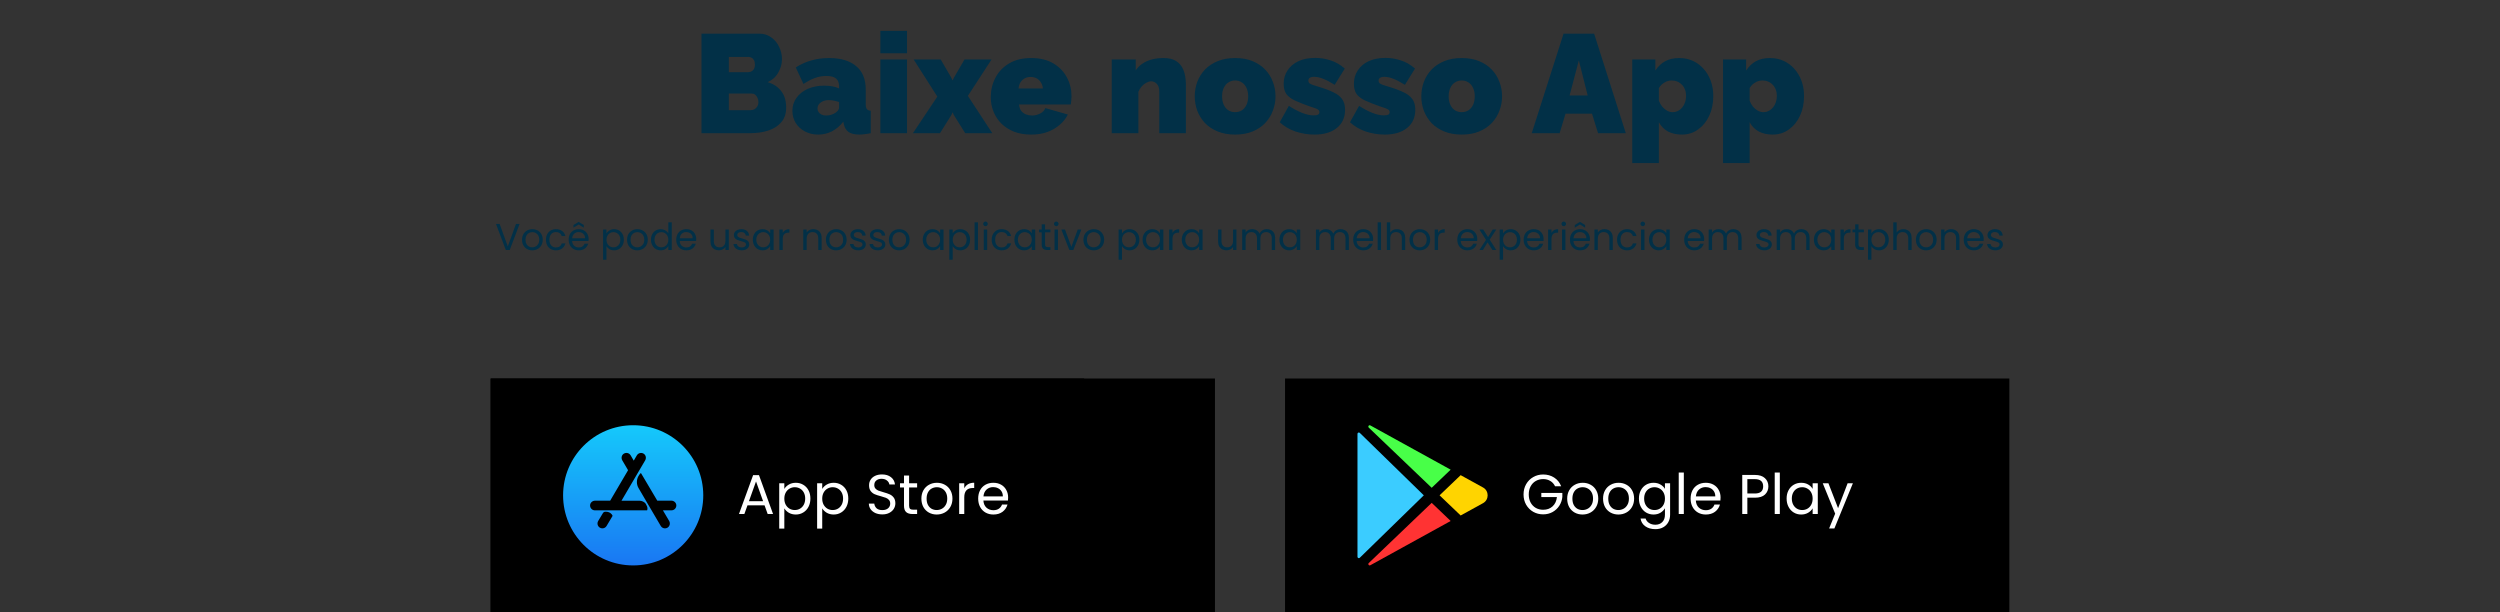 <svg width="1070" height="262" viewBox="0 0 1070 262" fill="none" xmlns="http://www.w3.org/2000/svg">
<rect x="0" y="0" width="1070" height="262" fill="#333333" stroke="none"/>
<path d="M336.482 46.08C336.482 48.64 335.782 50.72 334.382 52.32C333.022 53.92 331.182 55.1 328.862 55.86C326.542 56.62 323.982 57 321.182 57H300.242V14.4H324.962C326.962 14.4 328.682 14.94 330.122 16.02C331.602 17.06 332.722 18.42 333.482 20.1C334.282 21.78 334.682 23.52 334.682 25.32C334.682 27.28 334.162 29.18 333.122 31.02C332.122 32.86 330.602 34.24 328.562 35.16C331.002 35.88 332.922 37.14 334.322 38.94C335.762 40.74 336.482 43.12 336.482 46.08ZM324.602 43.68C324.602 42.96 324.462 42.34 324.182 41.82C323.942 41.26 323.602 40.82 323.162 40.5C322.722 40.18 322.202 40.02 321.602 40.02H311.942V47.16H321.182C321.822 47.16 322.402 47.02 322.922 46.74C323.442 46.46 323.842 46.06 324.122 45.54C324.442 45.02 324.602 44.4 324.602 43.68ZM311.942 24.36V30.9H319.922C320.442 30.9 320.942 30.82 321.422 30.66C321.902 30.46 322.302 30.12 322.622 29.64C322.942 29.16 323.102 28.48 323.102 27.6C323.102 26.8 322.962 26.18 322.682 25.74C322.442 25.26 322.102 24.92 321.662 24.72C321.262 24.48 320.802 24.36 320.282 24.36H311.942ZM339.148 47.46C339.148 45.34 339.728 43.48 340.888 41.88C342.048 40.24 343.648 38.96 345.688 38.04C347.768 37.12 350.128 36.66 352.768 36.66C354.008 36.66 355.168 36.76 356.248 36.96C357.368 37.16 358.328 37.46 359.128 37.86V36.9C359.128 35.42 358.688 34.32 357.808 33.6C356.968 32.88 355.588 32.52 353.668 32.52C351.908 32.52 350.248 32.82 348.688 33.42C347.168 33.98 345.568 34.82 343.888 35.94L340.588 28.86C342.708 27.5 344.928 26.5 347.248 25.86C349.608 25.18 352.128 24.84 354.808 24.84C359.808 24.84 363.668 25.98 366.388 28.26C369.148 30.5 370.528 33.84 370.528 38.28V44.4C370.528 45.48 370.688 46.24 371.008 46.68C371.328 47.08 371.888 47.32 372.688 47.4V57C371.768 57.2 370.888 57.34 370.048 57.42C369.248 57.54 368.528 57.6 367.888 57.6C365.848 57.6 364.288 57.24 363.208 56.52C362.168 55.76 361.488 54.66 361.168 53.22L360.928 52.08C359.528 53.88 357.908 55.26 356.068 56.22C354.228 57.14 352.268 57.6 350.188 57.6C348.108 57.6 346.228 57.16 344.548 56.28C342.868 55.4 341.548 54.2 340.588 52.68C339.628 51.12 339.148 49.38 339.148 47.46ZM357.628 48.24C358.068 47.92 358.428 47.58 358.708 47.22C358.988 46.82 359.128 46.42 359.128 46.02V43.68C358.488 43.44 357.748 43.24 356.908 43.08C356.108 42.92 355.388 42.84 354.748 42.84C353.388 42.84 352.228 43.18 351.268 43.86C350.348 44.54 349.888 45.4 349.888 46.44C349.888 47 350.048 47.52 350.368 48C350.688 48.44 351.128 48.8 351.688 49.08C352.248 49.32 352.888 49.44 353.608 49.44C354.288 49.44 354.988 49.34 355.708 49.14C356.468 48.9 357.108 48.6 357.628 48.24ZM376.806 57V25.44H388.206V57H376.806ZM376.806 22.8V13.2H388.206V22.8H376.806ZM402.614 25.44L407.114 33.18L407.714 34.44L408.314 33.18L412.814 25.44H424.394L414.254 41.04L424.694 57H413.114L408.254 49.26L407.714 48.06L407.174 49.26L402.314 57H390.734L401.174 41.34L391.034 25.44H402.614ZM441.33 57.6C438.57 57.6 436.11 57.18 433.95 56.34C431.79 55.46 429.97 54.28 428.49 52.8C427.05 51.32 425.95 49.62 425.19 47.7C424.43 45.78 424.05 43.76 424.05 41.64C424.05 38.6 424.71 35.82 426.03 33.3C427.35 30.74 429.29 28.7 431.85 27.18C434.41 25.62 437.57 24.84 441.33 24.84C445.09 24.84 448.25 25.6 450.81 27.12C453.37 28.64 455.31 30.64 456.63 33.12C457.95 35.6 458.61 38.3 458.61 41.22C458.61 41.82 458.57 42.44 458.49 43.08C458.45 43.68 458.39 44.22 458.31 44.7H436.17C436.25 45.82 436.55 46.74 437.07 47.46C437.63 48.14 438.31 48.64 439.11 48.96C439.95 49.28 440.81 49.44 441.69 49.44C442.93 49.44 444.09 49.16 445.17 48.6C446.29 48.04 447.03 47.26 447.39 46.26L457.05 49.02C456.21 50.7 455.03 52.18 453.51 53.46C452.03 54.74 450.27 55.76 448.23 56.52C446.19 57.24 443.89 57.6 441.33 57.6ZM435.93 37.86H446.37C446.25 36.82 445.95 35.94 445.47 35.22C445.03 34.5 444.43 33.94 443.67 33.54C442.95 33.14 442.11 32.94 441.15 32.94C440.19 32.94 439.33 33.14 438.57 33.54C437.85 33.94 437.25 34.5 436.77 35.22C436.33 35.94 436.05 36.82 435.93 37.86ZM507.569 57H496.169V39.24C496.169 37.68 495.809 36.56 495.089 35.88C494.409 35.16 493.609 34.8 492.689 34.8C492.049 34.8 491.369 35 490.649 35.4C489.929 35.76 489.269 36.28 488.669 36.96C488.069 37.64 487.589 38.42 487.229 39.3V57H475.829V25.44H486.089V30.12C486.849 28.96 487.809 28 488.969 27.24C490.129 26.44 491.469 25.84 492.989 25.44C494.509 25.04 496.169 24.84 497.969 24.84C500.129 24.84 501.849 25.22 503.129 25.98C504.409 26.74 505.369 27.72 506.009 28.92C506.649 30.12 507.069 31.38 507.269 32.7C507.469 33.98 507.569 35.16 507.569 36.24V57ZM528.635 57.6C525.835 57.6 523.355 57.16 521.195 56.28C519.035 55.4 517.215 54.2 515.735 52.68C514.295 51.12 513.195 49.36 512.435 47.4C511.715 45.44 511.355 43.38 511.355 41.22C511.355 39.06 511.715 37 512.435 35.04C513.195 33.04 514.295 31.28 515.735 29.76C517.215 28.24 519.035 27.04 521.195 26.16C523.355 25.28 525.835 24.84 528.635 24.84C531.475 24.84 533.955 25.28 536.075 26.16C538.235 27.04 540.035 28.24 541.475 29.76C542.955 31.28 544.055 33.04 544.775 35.04C545.535 37 545.915 39.06 545.915 41.22C545.915 43.38 545.535 45.44 544.775 47.4C544.055 49.36 542.955 51.12 541.475 52.68C540.035 54.2 538.235 55.4 536.075 56.28C533.955 57.16 531.475 57.6 528.635 57.6ZM523.055 41.22C523.055 42.62 523.295 43.84 523.775 44.88C524.255 45.88 524.915 46.66 525.755 47.22C526.595 47.74 527.555 48 528.635 48C529.715 48 530.675 47.74 531.515 47.22C532.355 46.66 533.015 45.88 533.495 44.88C533.975 43.84 534.215 42.62 534.215 41.22C534.215 39.82 533.975 38.62 533.495 37.62C533.015 36.58 532.355 35.8 531.515 35.28C530.675 34.72 529.715 34.44 528.635 34.44C527.555 34.44 526.595 34.72 525.755 35.28C524.915 35.8 524.255 36.58 523.775 37.62C523.295 38.62 523.055 39.82 523.055 41.22ZM562.61 57.6C559.85 57.6 557.13 57.16 554.45 56.28C551.81 55.36 549.57 54.04 547.73 52.32L551.63 45.3C553.59 46.58 555.47 47.58 557.27 48.3C559.11 49.02 560.77 49.38 562.25 49.38C563.09 49.38 563.71 49.28 564.11 49.08C564.51 48.84 564.71 48.46 564.71 47.94C564.71 47.58 564.57 47.28 564.29 47.04C564.01 46.8 563.55 46.56 562.91 46.32C562.31 46.08 561.53 45.82 560.57 45.54C558.09 44.66 556.01 43.84 554.33 43.08C552.69 42.32 551.45 41.4 550.61 40.32C549.81 39.2 549.41 37.72 549.41 35.88C549.41 33.72 549.95 31.82 551.03 30.18C552.11 28.5 553.65 27.18 555.65 26.22C557.69 25.26 560.13 24.78 562.97 24.78C565.09 24.78 567.21 25.12 569.33 25.8C571.49 26.44 573.57 27.62 575.57 29.34L571.25 36.3C569.25 35.06 567.55 34.18 566.15 33.66C564.79 33.14 563.57 32.88 562.49 32.88C561.97 32.88 561.51 32.94 561.11 33.06C560.75 33.18 560.47 33.36 560.27 33.6C560.07 33.84 559.97 34.16 559.97 34.56C559.97 34.96 560.11 35.3 560.39 35.58C560.67 35.82 561.11 36.06 561.71 36.3C562.31 36.5 563.07 36.74 563.99 37.02C566.71 37.82 568.93 38.64 570.65 39.48C572.37 40.28 573.63 41.26 574.43 42.42C575.27 43.58 575.69 45.1 575.69 46.98C575.69 50.3 574.51 52.9 572.15 54.78C569.83 56.66 566.65 57.6 562.61 57.6ZM592.669 57.6C589.909 57.6 587.189 57.16 584.509 56.28C581.869 55.36 579.629 54.04 577.789 52.32L581.689 45.3C583.649 46.58 585.529 47.58 587.329 48.3C589.169 49.02 590.829 49.38 592.309 49.38C593.149 49.38 593.769 49.28 594.169 49.08C594.569 48.84 594.769 48.46 594.769 47.94C594.769 47.58 594.629 47.28 594.349 47.04C594.069 46.8 593.609 46.56 592.969 46.32C592.369 46.08 591.589 45.82 590.629 45.54C588.149 44.66 586.069 43.84 584.389 43.08C582.749 42.32 581.509 41.4 580.669 40.32C579.869 39.2 579.469 37.72 579.469 35.88C579.469 33.72 580.009 31.82 581.089 30.18C582.169 28.5 583.709 27.18 585.709 26.22C587.749 25.26 590.189 24.78 593.029 24.78C595.149 24.78 597.269 25.12 599.389 25.8C601.549 26.44 603.629 27.62 605.629 29.34L601.309 36.3C599.309 35.06 597.609 34.18 596.209 33.66C594.849 33.14 593.629 32.88 592.549 32.88C592.029 32.88 591.569 32.94 591.169 33.06C590.809 33.18 590.529 33.36 590.329 33.6C590.129 33.84 590.029 34.16 590.029 34.56C590.029 34.96 590.169 35.3 590.449 35.58C590.729 35.82 591.169 36.06 591.769 36.3C592.369 36.5 593.129 36.74 594.049 37.02C596.769 37.82 598.989 38.64 600.709 39.48C602.429 40.28 603.689 41.26 604.489 42.42C605.329 43.58 605.749 45.1 605.749 46.98C605.749 50.3 604.569 52.9 602.209 54.78C599.889 56.66 596.709 57.6 592.669 57.6ZM625.608 57.6C622.808 57.6 620.328 57.16 618.168 56.28C616.008 55.4 614.188 54.2 612.708 52.68C611.268 51.12 610.168 49.36 609.408 47.4C608.688 45.44 608.328 43.38 608.328 41.22C608.328 39.06 608.688 37 609.408 35.04C610.168 33.04 611.268 31.28 612.708 29.76C614.188 28.24 616.008 27.04 618.168 26.16C620.328 25.28 622.808 24.84 625.608 24.84C628.448 24.84 630.928 25.28 633.048 26.16C635.208 27.04 637.008 28.24 638.448 29.76C639.928 31.28 641.028 33.04 641.748 35.04C642.508 37 642.888 39.06 642.888 41.22C642.888 43.38 642.508 45.44 641.748 47.4C641.028 49.36 639.928 51.12 638.448 52.68C637.008 54.2 635.208 55.4 633.048 56.28C630.928 57.16 628.448 57.6 625.608 57.6ZM620.028 41.22C620.028 42.62 620.268 43.84 620.748 44.88C621.228 45.88 621.888 46.66 622.728 47.22C623.568 47.74 624.528 48 625.608 48C626.688 48 627.648 47.74 628.488 47.22C629.328 46.66 629.988 45.88 630.468 44.88C630.948 43.84 631.188 42.62 631.188 41.22C631.188 39.82 630.948 38.62 630.468 37.62C629.988 36.58 629.328 35.8 628.488 35.28C627.648 34.72 626.688 34.44 625.608 34.44C624.528 34.44 623.568 34.72 622.728 35.28C621.888 35.8 621.228 36.58 620.748 37.62C620.268 38.62 620.028 39.82 620.028 41.22ZM669.203 14.4H682.283L695.843 57H683.963L681.383 48.66H670.043L667.523 57H655.583L669.203 14.4ZM679.523 40.86L675.743 25.86L671.783 40.86H679.523ZM719.843 57.6C717.563 57.6 715.583 57.16 713.903 56.28C712.223 55.36 710.923 54.04 710.003 52.32V69.78H698.603V25.44H708.503V30.18C709.623 28.46 711.003 27.14 712.643 26.22C714.323 25.3 716.343 24.84 718.703 24.84C720.823 24.84 722.763 25.24 724.523 26.04C726.283 26.84 727.823 27.98 729.143 29.46C730.463 30.94 731.483 32.66 732.203 34.62C732.923 36.58 733.283 38.74 733.283 41.1C733.283 44.26 732.703 47.08 731.543 49.56C730.383 52.04 728.783 54 726.743 55.44C724.743 56.88 722.443 57.6 719.843 57.6ZM715.883 48C716.723 48 717.483 47.82 718.163 47.46C718.883 47.1 719.503 46.6 720.023 45.96C720.543 45.32 720.943 44.58 721.223 43.74C721.503 42.9 721.643 42 721.643 41.04C721.643 40.04 721.483 39.14 721.163 38.34C720.883 37.54 720.463 36.86 719.903 36.3C719.343 35.7 718.683 35.24 717.923 34.92C717.163 34.6 716.323 34.44 715.403 34.44C714.883 34.44 714.363 34.52 713.843 34.68C713.363 34.8 712.903 35 712.463 35.28C712.023 35.52 711.583 35.84 711.143 36.24C710.743 36.64 710.363 37.12 710.003 37.68V43.14C710.363 44.06 710.843 44.9 711.443 45.66C712.083 46.38 712.783 46.96 713.543 47.4C714.303 47.8 715.083 48 715.883 48ZM758.69 57.6C756.41 57.6 754.43 57.16 752.75 56.28C751.07 55.36 749.77 54.04 748.85 52.32V69.78H737.45V25.44H747.35V30.18C748.47 28.46 749.85 27.14 751.49 26.22C753.17 25.3 755.19 24.84 757.55 24.84C759.67 24.84 761.61 25.24 763.37 26.04C765.13 26.84 766.67 27.98 767.99 29.46C769.31 30.94 770.33 32.66 771.05 34.62C771.77 36.58 772.13 38.74 772.13 41.1C772.13 44.26 771.55 47.08 770.39 49.56C769.23 52.04 767.63 54 765.59 55.44C763.59 56.88 761.29 57.6 758.69 57.6ZM754.73 48C755.57 48 756.33 47.82 757.01 47.46C757.73 47.1 758.35 46.6 758.87 45.96C759.39 45.32 759.79 44.58 760.07 43.74C760.35 42.9 760.49 42 760.49 41.04C760.49 40.04 760.33 39.14 760.01 38.34C759.73 37.54 759.31 36.86 758.75 36.3C758.19 35.7 757.53 35.24 756.77 34.92C756.01 34.6 755.17 34.44 754.25 34.44C753.73 34.44 753.21 34.52 752.69 34.68C752.21 34.8 751.75 35 751.31 35.28C750.87 35.52 750.43 35.84 749.99 36.24C749.59 36.64 749.21 37.12 748.85 37.68V43.14C749.21 44.06 749.69 44.9 750.29 45.66C750.93 46.38 751.63 46.96 752.39 47.4C753.15 47.8 753.93 48 754.73 48Z" fill="#023047"/>
<path d="M222.378 95.848L218.17 107H216.49L212.282 95.848H213.834L217.338 105.464L220.842 95.848H222.378ZM227.798 107.144C226.977 107.144 226.23 106.957 225.558 106.584C224.897 106.211 224.374 105.683 223.99 105C223.617 104.307 223.43 103.507 223.43 102.6C223.43 101.704 223.622 100.915 224.006 100.232C224.401 99.539 224.934 99.011 225.606 98.648C226.278 98.275 227.03 98.088 227.862 98.088C228.694 98.088 229.446 98.275 230.118 98.648C230.79 99.011 231.318 99.533 231.702 100.216C232.097 100.899 232.294 101.693 232.294 102.6C232.294 103.507 232.092 104.307 231.686 105C231.292 105.683 230.753 106.211 230.07 106.584C229.388 106.957 228.63 107.144 227.798 107.144ZM227.798 105.864C228.321 105.864 228.812 105.741 229.27 105.496C229.729 105.251 230.097 104.883 230.374 104.392C230.662 103.901 230.806 103.304 230.806 102.6C230.806 101.896 230.668 101.299 230.39 100.808C230.113 100.317 229.75 99.955 229.302 99.72C228.854 99.475 228.369 99.352 227.846 99.352C227.313 99.352 226.822 99.475 226.374 99.72C225.937 99.955 225.585 100.317 225.318 100.808C225.052 101.299 224.918 101.896 224.918 102.6C224.918 103.315 225.046 103.917 225.302 104.408C225.569 104.899 225.921 105.267 226.358 105.512C226.796 105.747 227.276 105.864 227.798 105.864ZM233.665 102.6C233.665 101.693 233.846 100.904 234.209 100.232C234.571 99.549 235.073 99.021 235.713 98.648C236.363 98.275 237.105 98.088 237.937 98.088C239.014 98.088 239.899 98.349 240.593 98.872C241.297 99.395 241.761 100.12 241.985 101.048H240.417C240.267 100.515 239.974 100.093 239.537 99.784C239.11 99.475 238.577 99.32 237.937 99.32C237.105 99.32 236.433 99.608 235.921 100.184C235.409 100.749 235.153 101.555 235.153 102.6C235.153 103.656 235.409 104.472 235.921 105.048C236.433 105.624 237.105 105.912 237.937 105.912C238.577 105.912 239.11 105.763 239.537 105.464C239.963 105.165 240.257 104.739 240.417 104.184H241.985C241.75 105.08 241.281 105.8 240.577 106.344C239.873 106.877 238.993 107.144 237.937 107.144C237.105 107.144 236.363 106.957 235.713 106.584C235.073 106.211 234.571 105.683 234.209 105C233.846 104.317 233.665 103.517 233.665 102.6ZM251.927 102.28C251.927 102.557 251.911 102.851 251.879 103.16H244.871C244.925 104.024 245.218 104.701 245.751 105.192C246.295 105.672 246.951 105.912 247.719 105.912C248.349 105.912 248.871 105.768 249.287 105.48C249.714 105.181 250.013 104.787 250.183 104.296H251.751C251.517 105.139 251.047 105.827 250.343 106.36C249.639 106.883 248.765 107.144 247.719 107.144C246.887 107.144 246.141 106.957 245.479 106.584C244.829 106.211 244.317 105.683 243.943 105C243.57 104.307 243.383 103.507 243.383 102.6C243.383 101.693 243.565 100.899 243.927 100.216C244.29 99.533 244.797 99.011 245.447 98.648C246.109 98.275 246.866 98.088 247.719 98.088C248.551 98.088 249.287 98.269 249.927 98.632C250.567 98.995 251.058 99.496 251.399 100.136C251.751 100.765 251.927 101.48 251.927 102.28ZM250.423 101.976C250.423 101.421 250.301 100.947 250.055 100.552C249.81 100.147 249.474 99.843 249.047 99.64C248.631 99.427 248.167 99.32 247.655 99.32C246.919 99.32 246.29 99.555 245.767 100.024C245.255 100.493 244.962 101.144 244.887 101.976H250.423ZM247.671 96.088L245.447 97.448V96.296L247.671 94.968L249.879 96.296V97.448L247.671 96.088ZM259.571 99.848C259.859 99.347 260.285 98.931 260.851 98.6C261.427 98.259 262.093 98.088 262.851 98.088C263.629 98.088 264.333 98.275 264.963 98.648C265.603 99.021 266.104 99.549 266.467 100.232C266.829 100.904 267.011 101.688 267.011 102.584C267.011 103.469 266.829 104.259 266.467 104.952C266.104 105.645 265.603 106.184 264.963 106.568C264.333 106.952 263.629 107.144 262.851 107.144C262.104 107.144 261.443 106.979 260.867 106.648C260.301 106.307 259.869 105.885 259.571 105.384V111.16H258.115V98.232H259.571V99.848ZM265.523 102.584C265.523 101.923 265.389 101.347 265.123 100.856C264.856 100.365 264.493 99.992 264.035 99.736C263.587 99.48 263.091 99.352 262.547 99.352C262.013 99.352 261.517 99.485 261.059 99.752C260.611 100.008 260.248 100.387 259.971 100.888C259.704 101.379 259.571 101.949 259.571 102.6C259.571 103.261 259.704 103.843 259.971 104.344C260.248 104.835 260.611 105.213 261.059 105.48C261.517 105.736 262.013 105.864 262.547 105.864C263.091 105.864 263.587 105.736 264.035 105.48C264.493 105.213 264.856 104.835 265.123 104.344C265.389 103.843 265.523 103.256 265.523 102.584ZM272.751 107.144C271.93 107.144 271.183 106.957 270.511 106.584C269.85 106.211 269.327 105.683 268.943 105C268.57 104.307 268.383 103.507 268.383 102.6C268.383 101.704 268.575 100.915 268.959 100.232C269.354 99.539 269.887 99.011 270.559 98.648C271.231 98.275 271.983 98.088 272.815 98.088C273.647 98.088 274.399 98.275 275.071 98.648C275.743 99.011 276.271 99.533 276.655 100.216C277.05 100.899 277.247 101.693 277.247 102.6C277.247 103.507 277.045 104.307 276.639 105C276.245 105.683 275.706 106.211 275.023 106.584C274.341 106.957 273.583 107.144 272.751 107.144ZM272.751 105.864C273.274 105.864 273.765 105.741 274.223 105.496C274.682 105.251 275.05 104.883 275.327 104.392C275.615 103.901 275.759 103.304 275.759 102.6C275.759 101.896 275.621 101.299 275.343 100.808C275.066 100.317 274.703 99.955 274.255 99.72C273.807 99.475 273.322 99.352 272.799 99.352C272.266 99.352 271.775 99.475 271.327 99.72C270.89 99.955 270.538 100.317 270.271 100.808C270.005 101.299 269.871 101.896 269.871 102.6C269.871 103.315 269.999 103.917 270.255 104.408C270.522 104.899 270.874 105.267 271.311 105.512C271.749 105.747 272.229 105.864 272.751 105.864ZM278.618 102.584C278.618 101.688 278.799 100.904 279.162 100.232C279.524 99.549 280.02 99.021 280.65 98.648C281.29 98.275 282.004 98.088 282.794 98.088C283.476 98.088 284.111 98.248 284.698 98.568C285.284 98.877 285.732 99.288 286.042 99.8V95.16H287.514V107H286.042V105.352C285.754 105.875 285.327 106.307 284.762 106.648C284.196 106.979 283.535 107.144 282.778 107.144C281.999 107.144 281.29 106.952 280.65 106.568C280.02 106.184 279.524 105.645 279.162 104.952C278.799 104.259 278.618 103.469 278.618 102.584ZM286.042 102.6C286.042 101.939 285.908 101.363 285.642 100.872C285.375 100.381 285.012 100.008 284.554 99.752C284.106 99.485 283.61 99.352 283.066 99.352C282.522 99.352 282.026 99.48 281.578 99.736C281.13 99.992 280.772 100.365 280.506 100.856C280.239 101.347 280.106 101.923 280.106 102.584C280.106 103.256 280.239 103.843 280.506 104.344C280.772 104.835 281.13 105.213 281.578 105.48C282.026 105.736 282.522 105.864 283.066 105.864C283.61 105.864 284.106 105.736 284.554 105.48C285.012 105.213 285.375 104.835 285.642 104.344C285.908 103.843 286.042 103.261 286.042 102.6ZM297.974 102.28C297.974 102.557 297.958 102.851 297.926 103.16H290.918C290.972 104.024 291.265 104.701 291.798 105.192C292.342 105.672 292.998 105.912 293.766 105.912C294.396 105.912 294.918 105.768 295.334 105.48C295.761 105.181 296.06 104.787 296.23 104.296H297.798C297.564 105.139 297.094 105.827 296.39 106.36C295.686 106.883 294.812 107.144 293.766 107.144C292.934 107.144 292.188 106.957 291.526 106.584C290.876 106.211 290.364 105.683 289.99 105C289.617 104.307 289.43 103.507 289.43 102.6C289.43 101.693 289.612 100.899 289.974 100.216C290.337 99.533 290.844 99.011 291.494 98.648C292.156 98.275 292.913 98.088 293.766 98.088C294.598 98.088 295.334 98.269 295.974 98.632C296.614 98.995 297.105 99.496 297.446 100.136C297.798 100.765 297.974 101.48 297.974 102.28ZM296.47 101.976C296.47 101.421 296.348 100.947 296.102 100.552C295.857 100.147 295.521 99.843 295.094 99.64C294.678 99.427 294.214 99.32 293.702 99.32C292.966 99.32 292.337 99.555 291.814 100.024C291.302 100.493 291.009 101.144 290.934 101.976H296.47ZM311.938 98.232V107H310.482V105.704C310.204 106.152 309.815 106.504 309.314 106.76C308.823 107.005 308.279 107.128 307.682 107.128C306.999 107.128 306.386 106.989 305.842 106.712C305.298 106.424 304.866 105.997 304.546 105.432C304.236 104.867 304.082 104.179 304.082 103.368V98.232H305.522V103.176C305.522 104.04 305.74 104.707 306.178 105.176C306.615 105.635 307.212 105.864 307.97 105.864C308.748 105.864 309.362 105.624 309.81 105.144C310.258 104.664 310.482 103.965 310.482 103.048V98.232H311.938ZM317.5 107.144C316.828 107.144 316.225 107.032 315.692 106.808C315.159 106.573 314.737 106.253 314.428 105.848C314.119 105.432 313.948 104.957 313.916 104.424H315.42C315.463 104.861 315.665 105.219 316.028 105.496C316.401 105.773 316.887 105.912 317.484 105.912C318.039 105.912 318.476 105.789 318.796 105.544C319.116 105.299 319.276 104.989 319.276 104.616C319.276 104.232 319.105 103.949 318.764 103.768C318.423 103.576 317.895 103.389 317.18 103.208C316.529 103.037 315.996 102.867 315.58 102.696C315.175 102.515 314.823 102.253 314.524 101.912C314.236 101.56 314.092 101.101 314.092 100.536C314.092 100.088 314.225 99.677 314.492 99.304C314.759 98.931 315.137 98.637 315.628 98.424C316.119 98.2 316.679 98.088 317.308 98.088C318.279 98.088 319.063 98.333 319.66 98.824C320.257 99.315 320.577 99.987 320.62 100.84H319.164C319.132 100.381 318.945 100.013 318.604 99.736C318.273 99.459 317.825 99.32 317.26 99.32C316.737 99.32 316.321 99.432 316.012 99.656C315.703 99.88 315.548 100.173 315.548 100.536C315.548 100.824 315.639 101.064 315.82 101.256C316.012 101.437 316.247 101.587 316.524 101.704C316.812 101.811 317.207 101.933 317.708 102.072C318.337 102.243 318.849 102.413 319.244 102.584C319.639 102.744 319.975 102.989 320.252 103.32C320.54 103.651 320.689 104.083 320.7 104.616C320.7 105.096 320.567 105.528 320.3 105.912C320.033 106.296 319.655 106.6 319.164 106.824C318.684 107.037 318.129 107.144 317.5 107.144ZM322.211 102.584C322.211 101.688 322.393 100.904 322.755 100.232C323.118 99.549 323.614 99.021 324.243 98.648C324.883 98.275 325.593 98.088 326.371 98.088C327.139 98.088 327.806 98.253 328.371 98.584C328.937 98.915 329.358 99.331 329.635 99.832V98.232H331.107V107H329.635V105.368C329.347 105.88 328.915 106.307 328.339 106.648C327.774 106.979 327.113 107.144 326.355 107.144C325.577 107.144 324.873 106.952 324.243 106.568C323.614 106.184 323.118 105.645 322.755 104.952C322.393 104.259 322.211 103.469 322.211 102.584ZM329.635 102.6C329.635 101.939 329.502 101.363 329.235 100.872C328.969 100.381 328.606 100.008 328.147 99.752C327.699 99.485 327.203 99.352 326.659 99.352C326.115 99.352 325.619 99.48 325.171 99.736C324.723 99.992 324.366 100.365 324.099 100.856C323.833 101.347 323.699 101.923 323.699 102.584C323.699 103.256 323.833 103.843 324.099 104.344C324.366 104.835 324.723 105.213 325.171 105.48C325.619 105.736 326.115 105.864 326.659 105.864C327.203 105.864 327.699 105.736 328.147 105.48C328.606 105.213 328.969 104.835 329.235 104.344C329.502 103.843 329.635 103.261 329.635 102.6ZM335.024 99.656C335.28 99.155 335.643 98.765 336.112 98.488C336.592 98.211 337.173 98.072 337.856 98.072V99.576H337.472C335.84 99.576 335.024 100.461 335.024 102.232V107H333.568V98.232H335.024V99.656ZM348.074 98.072C349.141 98.072 350.005 98.397 350.666 99.048C351.328 99.688 351.658 100.616 351.658 101.832V107H350.218V102.04C350.218 101.165 350 100.499 349.562 100.04C349.125 99.571 348.528 99.336 347.77 99.336C347.002 99.336 346.389 99.576 345.93 100.056C345.482 100.536 345.258 101.235 345.258 102.152V107H343.802V98.232H345.258V99.48C345.546 99.032 345.936 98.685 346.426 98.44C346.928 98.195 347.477 98.072 348.074 98.072ZM357.861 107.144C357.039 107.144 356.293 106.957 355.621 106.584C354.959 106.211 354.437 105.683 354.053 105C353.679 104.307 353.493 103.507 353.493 102.6C353.493 101.704 353.685 100.915 354.069 100.232C354.463 99.539 354.997 99.011 355.669 98.648C356.341 98.275 357.093 98.088 357.925 98.088C358.757 98.088 359.509 98.275 360.181 98.648C360.853 99.011 361.381 99.533 361.765 100.216C362.159 100.899 362.357 101.693 362.357 102.6C362.357 103.507 362.154 104.307 361.749 105C361.354 105.683 360.815 106.211 360.133 106.584C359.45 106.957 358.693 107.144 357.861 107.144ZM357.861 105.864C358.383 105.864 358.874 105.741 359.333 105.496C359.791 105.251 360.159 104.883 360.437 104.392C360.725 103.901 360.869 103.304 360.869 102.6C360.869 101.896 360.73 101.299 360.453 100.808C360.175 100.317 359.813 99.955 359.365 99.72C358.917 99.475 358.431 99.352 357.909 99.352C357.375 99.352 356.885 99.475 356.437 99.72C355.999 99.955 355.647 100.317 355.381 100.808C355.114 101.299 354.981 101.896 354.981 102.6C354.981 103.315 355.109 103.917 355.365 104.408C355.631 104.899 355.983 105.267 356.421 105.512C356.858 105.747 357.338 105.864 357.861 105.864ZM367.375 107.144C366.703 107.144 366.1 107.032 365.567 106.808C365.034 106.573 364.612 106.253 364.303 105.848C363.994 105.432 363.823 104.957 363.791 104.424H365.295C365.338 104.861 365.54 105.219 365.903 105.496C366.276 105.773 366.762 105.912 367.359 105.912C367.914 105.912 368.351 105.789 368.671 105.544C368.991 105.299 369.151 104.989 369.151 104.616C369.151 104.232 368.98 103.949 368.639 103.768C368.298 103.576 367.77 103.389 367.055 103.208C366.404 103.037 365.871 102.867 365.455 102.696C365.05 102.515 364.698 102.253 364.399 101.912C364.111 101.56 363.967 101.101 363.967 100.536C363.967 100.088 364.1 99.677 364.367 99.304C364.634 98.931 365.012 98.637 365.503 98.424C365.994 98.2 366.554 98.088 367.183 98.088C368.154 98.088 368.938 98.333 369.535 98.824C370.132 99.315 370.452 99.987 370.495 100.84H369.039C369.007 100.381 368.82 100.013 368.479 99.736C368.148 99.459 367.7 99.32 367.135 99.32C366.612 99.32 366.196 99.432 365.887 99.656C365.578 99.88 365.423 100.173 365.423 100.536C365.423 100.824 365.514 101.064 365.695 101.256C365.887 101.437 366.122 101.587 366.399 101.704C366.687 101.811 367.082 101.933 367.583 102.072C368.212 102.243 368.724 102.413 369.119 102.584C369.514 102.744 369.85 102.989 370.127 103.32C370.415 103.651 370.564 104.083 370.575 104.616C370.575 105.096 370.442 105.528 370.175 105.912C369.908 106.296 369.53 106.6 369.039 106.824C368.559 107.037 368.004 107.144 367.375 107.144ZM375.734 107.144C375.062 107.144 374.46 107.032 373.926 106.808C373.393 106.573 372.972 106.253 372.662 105.848C372.353 105.432 372.182 104.957 372.15 104.424H373.654C373.697 104.861 373.9 105.219 374.262 105.496C374.636 105.773 375.121 105.912 375.718 105.912C376.273 105.912 376.71 105.789 377.03 105.544C377.35 105.299 377.51 104.989 377.51 104.616C377.51 104.232 377.34 103.949 376.998 103.768C376.657 103.576 376.129 103.389 375.414 103.208C374.764 103.037 374.23 102.867 373.814 102.696C373.409 102.515 373.057 102.253 372.758 101.912C372.47 101.56 372.326 101.101 372.326 100.536C372.326 100.088 372.46 99.677 372.726 99.304C372.993 98.931 373.372 98.637 373.862 98.424C374.353 98.2 374.913 98.088 375.542 98.088C376.513 98.088 377.297 98.333 377.894 98.824C378.492 99.315 378.812 99.987 378.854 100.84H377.398C377.366 100.381 377.18 100.013 376.838 99.736C376.508 99.459 376.06 99.32 375.494 99.32C374.972 99.32 374.556 99.432 374.246 99.656C373.937 99.88 373.782 100.173 373.782 100.536C373.782 100.824 373.873 101.064 374.054 101.256C374.246 101.437 374.481 101.587 374.758 101.704C375.046 101.811 375.441 101.933 375.942 102.072C376.572 102.243 377.084 102.413 377.478 102.584C377.873 102.744 378.209 102.989 378.486 103.32C378.774 103.651 378.924 104.083 378.934 104.616C378.934 105.096 378.801 105.528 378.534 105.912C378.268 106.296 377.889 106.6 377.398 106.824C376.918 107.037 376.364 107.144 375.734 107.144ZM384.814 107.144C383.992 107.144 383.246 106.957 382.574 106.584C381.912 106.211 381.39 105.683 381.006 105C380.632 104.307 380.446 103.507 380.446 102.6C380.446 101.704 380.638 100.915 381.022 100.232C381.416 99.539 381.95 99.011 382.622 98.648C383.294 98.275 384.046 98.088 384.878 98.088C385.71 98.088 386.462 98.275 387.134 98.648C387.806 99.011 388.334 99.533 388.718 100.216C389.112 100.899 389.31 101.693 389.31 102.6C389.31 103.507 389.107 104.307 388.702 105C388.307 105.683 387.768 106.211 387.086 106.584C386.403 106.957 385.646 107.144 384.814 107.144ZM384.814 105.864C385.336 105.864 385.827 105.741 386.286 105.496C386.744 105.251 387.112 104.883 387.39 104.392C387.678 103.901 387.822 103.304 387.822 102.6C387.822 101.896 387.683 101.299 387.406 100.808C387.128 100.317 386.766 99.955 386.318 99.72C385.87 99.475 385.384 99.352 384.862 99.352C384.328 99.352 383.838 99.475 383.39 99.72C382.952 99.955 382.6 100.317 382.334 100.808C382.067 101.299 381.934 101.896 381.934 102.6C381.934 103.315 382.062 103.917 382.318 104.408C382.584 104.899 382.936 105.267 383.374 105.512C383.811 105.747 384.291 105.864 384.814 105.864ZM394.946 102.584C394.946 101.688 395.127 100.904 395.49 100.232C395.852 99.549 396.348 99.021 396.978 98.648C397.618 98.275 398.327 98.088 399.106 98.088C399.874 98.088 400.54 98.253 401.106 98.584C401.671 98.915 402.092 99.331 402.37 99.832V98.232H403.842V107H402.37V105.368C402.082 105.88 401.65 106.307 401.074 106.648C400.508 106.979 399.847 107.144 399.09 107.144C398.311 107.144 397.607 106.952 396.978 106.568C396.348 106.184 395.852 105.645 395.49 104.952C395.127 104.259 394.946 103.469 394.946 102.584ZM402.37 102.6C402.37 101.939 402.236 101.363 401.97 100.872C401.703 100.381 401.34 100.008 400.882 99.752C400.434 99.485 399.938 99.352 399.394 99.352C398.85 99.352 398.354 99.48 397.906 99.736C397.458 99.992 397.1 100.365 396.834 100.856C396.567 101.347 396.434 101.923 396.434 102.584C396.434 103.256 396.567 103.843 396.834 104.344C397.1 104.835 397.458 105.213 397.906 105.48C398.354 105.736 398.85 105.864 399.394 105.864C399.938 105.864 400.434 105.736 400.882 105.48C401.34 105.213 401.703 104.835 401.97 104.344C402.236 103.843 402.37 103.261 402.37 102.6ZM407.758 99.848C408.046 99.347 408.473 98.931 409.038 98.6C409.614 98.259 410.281 98.088 411.038 98.088C411.817 98.088 412.521 98.275 413.15 98.648C413.79 99.021 414.292 99.549 414.654 100.232C415.017 100.904 415.198 101.688 415.198 102.584C415.198 103.469 415.017 104.259 414.654 104.952C414.292 105.645 413.79 106.184 413.15 106.568C412.521 106.952 411.817 107.144 411.038 107.144C410.292 107.144 409.63 106.979 409.054 106.648C408.489 106.307 408.057 105.885 407.758 105.384V111.16H406.302V98.232H407.758V99.848ZM413.71 102.584C413.71 101.923 413.577 101.347 413.31 100.856C413.044 100.365 412.681 99.992 412.222 99.736C411.774 99.48 411.278 99.352 410.734 99.352C410.201 99.352 409.705 99.485 409.246 99.752C408.798 100.008 408.436 100.387 408.158 100.888C407.892 101.379 407.758 101.949 407.758 102.6C407.758 103.261 407.892 103.843 408.158 104.344C408.436 104.835 408.798 105.213 409.246 105.48C409.705 105.736 410.201 105.864 410.734 105.864C411.278 105.864 411.774 105.736 412.222 105.48C412.681 105.213 413.044 104.835 413.31 104.344C413.577 103.843 413.71 103.256 413.71 102.584ZM418.571 95.16V107H417.115V95.16H418.571ZM421.804 96.808C421.527 96.808 421.292 96.712 421.1 96.52C420.908 96.328 420.812 96.093 420.812 95.816C420.812 95.539 420.908 95.304 421.1 95.112C421.292 94.92 421.527 94.824 421.804 94.824C422.071 94.824 422.295 94.92 422.476 95.112C422.668 95.304 422.764 95.539 422.764 95.816C422.764 96.093 422.668 96.328 422.476 96.52C422.295 96.712 422.071 96.808 421.804 96.808ZM422.508 98.232V107H421.052V98.232H422.508ZM424.446 102.6C424.446 101.693 424.627 100.904 424.99 100.232C425.352 99.549 425.854 99.021 426.494 98.648C427.144 98.275 427.886 98.088 428.718 98.088C429.795 98.088 430.68 98.349 431.374 98.872C432.078 99.395 432.542 100.12 432.766 101.048H431.198C431.048 100.515 430.755 100.093 430.318 99.784C429.891 99.475 429.358 99.32 428.718 99.32C427.886 99.32 427.214 99.608 426.702 100.184C426.19 100.749 425.934 101.555 425.934 102.6C425.934 103.656 426.19 104.472 426.702 105.048C427.214 105.624 427.886 105.912 428.718 105.912C429.358 105.912 429.891 105.763 430.318 105.464C430.744 105.165 431.038 104.739 431.198 104.184H432.766C432.531 105.08 432.062 105.8 431.358 106.344C430.654 106.877 429.774 107.144 428.718 107.144C427.886 107.144 427.144 106.957 426.494 106.584C425.854 106.211 425.352 105.683 424.99 105C424.627 104.317 424.446 103.517 424.446 102.6ZM434.165 102.584C434.165 101.688 434.346 100.904 434.709 100.232C435.071 99.549 435.567 99.021 436.197 98.648C436.837 98.275 437.546 98.088 438.325 98.088C439.093 98.088 439.759 98.253 440.325 98.584C440.89 98.915 441.311 99.331 441.589 99.832V98.232H443.061V107H441.589V105.368C441.301 105.88 440.869 106.307 440.293 106.648C439.727 106.979 439.066 107.144 438.309 107.144C437.53 107.144 436.826 106.952 436.197 106.568C435.567 106.184 435.071 105.645 434.709 104.952C434.346 104.259 434.165 103.469 434.165 102.584ZM441.589 102.6C441.589 101.939 441.455 101.363 441.189 100.872C440.922 100.381 440.559 100.008 440.101 99.752C439.653 99.485 439.157 99.352 438.613 99.352C438.069 99.352 437.573 99.48 437.125 99.736C436.677 99.992 436.319 100.365 436.053 100.856C435.786 101.347 435.653 101.923 435.653 102.584C435.653 103.256 435.786 103.843 436.053 104.344C436.319 104.835 436.677 105.213 437.125 105.48C437.573 105.736 438.069 105.864 438.613 105.864C439.157 105.864 439.653 105.736 440.101 105.48C440.559 105.213 440.922 104.835 441.189 104.344C441.455 103.843 441.589 103.261 441.589 102.6ZM447.297 99.432V104.6C447.297 105.027 447.388 105.331 447.569 105.512C447.75 105.683 448.065 105.768 448.513 105.768H449.585V107H448.273C447.462 107 446.854 106.813 446.449 106.44C446.044 106.067 445.841 105.453 445.841 104.6V99.432H444.705V98.232H445.841V96.024H447.297V98.232H449.585V99.432H447.297ZM452.101 96.808C451.824 96.808 451.589 96.712 451.397 96.52C451.205 96.328 451.109 96.093 451.109 95.816C451.109 95.539 451.205 95.304 451.397 95.112C451.589 94.92 451.824 94.824 452.101 94.824C452.368 94.824 452.592 94.92 452.773 95.112C452.965 95.304 453.061 95.539 453.061 95.816C453.061 96.093 452.965 96.328 452.773 96.52C452.592 96.712 452.368 96.808 452.101 96.808ZM452.805 98.232V107H451.349V98.232H452.805ZM458.551 105.656L461.271 98.232H462.823L459.383 107H457.687L454.247 98.232H455.815L458.551 105.656ZM468.079 107.144C467.258 107.144 466.511 106.957 465.839 106.584C465.178 106.211 464.655 105.683 464.271 105C463.898 104.307 463.711 103.507 463.711 102.6C463.711 101.704 463.903 100.915 464.287 100.232C464.682 99.539 465.215 99.011 465.887 98.648C466.559 98.275 467.311 98.088 468.143 98.088C468.975 98.088 469.727 98.275 470.399 98.648C471.071 99.011 471.599 99.533 471.983 100.216C472.378 100.899 472.575 101.693 472.575 102.6C472.575 103.507 472.373 104.307 471.967 105C471.573 105.683 471.034 106.211 470.351 106.584C469.669 106.957 468.911 107.144 468.079 107.144ZM468.079 105.864C468.602 105.864 469.093 105.741 469.551 105.496C470.01 105.251 470.378 104.883 470.655 104.392C470.943 103.901 471.087 103.304 471.087 102.6C471.087 101.896 470.949 101.299 470.671 100.808C470.394 100.317 470.031 99.955 469.583 99.72C469.135 99.475 468.65 99.352 468.127 99.352C467.594 99.352 467.103 99.475 466.655 99.72C466.218 99.955 465.866 100.317 465.599 100.808C465.333 101.299 465.199 101.896 465.199 102.6C465.199 103.315 465.327 103.917 465.583 104.408C465.85 104.899 466.202 105.267 466.639 105.512C467.077 105.747 467.557 105.864 468.079 105.864ZM480.211 99.848C480.499 99.347 480.926 98.931 481.491 98.6C482.067 98.259 482.734 98.088 483.491 98.088C484.27 98.088 484.974 98.275 485.603 98.648C486.243 99.021 486.745 99.549 487.107 100.232C487.47 100.904 487.651 101.688 487.651 102.584C487.651 103.469 487.47 104.259 487.107 104.952C486.745 105.645 486.243 106.184 485.603 106.568C484.974 106.952 484.27 107.144 483.491 107.144C482.745 107.144 482.083 106.979 481.507 106.648C480.942 106.307 480.51 105.885 480.211 105.384V111.16H478.755V98.232H480.211V99.848ZM486.163 102.584C486.163 101.923 486.03 101.347 485.763 100.856C485.497 100.365 485.134 99.992 484.675 99.736C484.227 99.48 483.731 99.352 483.187 99.352C482.654 99.352 482.158 99.485 481.699 99.752C481.251 100.008 480.889 100.387 480.611 100.888C480.345 101.379 480.211 101.949 480.211 102.6C480.211 103.261 480.345 103.843 480.611 104.344C480.889 104.835 481.251 105.213 481.699 105.48C482.158 105.736 482.654 105.864 483.187 105.864C483.731 105.864 484.227 105.736 484.675 105.48C485.134 105.213 485.497 104.835 485.763 104.344C486.03 103.843 486.163 103.256 486.163 102.584ZM489.024 102.584C489.024 101.688 489.205 100.904 489.568 100.232C489.931 99.549 490.427 99.021 491.056 98.648C491.696 98.275 492.405 98.088 493.184 98.088C493.952 98.088 494.619 98.253 495.184 98.584C495.749 98.915 496.171 99.331 496.448 99.832V98.232H497.92V107H496.448V105.368C496.16 105.88 495.728 106.307 495.152 106.648C494.587 106.979 493.925 107.144 493.168 107.144C492.389 107.144 491.685 106.952 491.056 106.568C490.427 106.184 489.931 105.645 489.568 104.952C489.205 104.259 489.024 103.469 489.024 102.584ZM496.448 102.6C496.448 101.939 496.315 101.363 496.048 100.872C495.781 100.381 495.419 100.008 494.96 99.752C494.512 99.485 494.016 99.352 493.472 99.352C492.928 99.352 492.432 99.48 491.984 99.736C491.536 99.992 491.179 100.365 490.912 100.856C490.645 101.347 490.512 101.923 490.512 102.584C490.512 103.256 490.645 103.843 490.912 104.344C491.179 104.835 491.536 105.213 491.984 105.48C492.432 105.736 492.928 105.864 493.472 105.864C494.016 105.864 494.512 105.736 494.96 105.48C495.419 105.213 495.781 104.835 496.048 104.344C496.315 103.843 496.448 103.261 496.448 102.6ZM501.836 99.656C502.092 99.155 502.455 98.765 502.924 98.488C503.404 98.211 503.986 98.072 504.668 98.072V99.576H504.284C502.652 99.576 501.836 100.461 501.836 102.232V107H500.38V98.232H501.836V99.656ZM505.805 102.584C505.805 101.688 505.987 100.904 506.349 100.232C506.712 99.549 507.208 99.021 507.837 98.648C508.477 98.275 509.187 98.088 509.965 98.088C510.733 98.088 511.4 98.253 511.965 98.584C512.531 98.915 512.952 99.331 513.229 99.832V98.232H514.701V107H513.229V105.368C512.941 105.88 512.509 106.307 511.933 106.648C511.368 106.979 510.707 107.144 509.949 107.144C509.171 107.144 508.467 106.952 507.837 106.568C507.208 106.184 506.712 105.645 506.349 104.952C505.987 104.259 505.805 103.469 505.805 102.584ZM513.229 102.6C513.229 101.939 513.096 101.363 512.829 100.872C512.563 100.381 512.2 100.008 511.741 99.752C511.293 99.485 510.797 99.352 510.253 99.352C509.709 99.352 509.213 99.48 508.765 99.736C508.317 99.992 507.96 100.365 507.693 100.856C507.427 101.347 507.293 101.923 507.293 102.584C507.293 103.256 507.427 103.843 507.693 104.344C507.96 104.835 508.317 105.213 508.765 105.48C509.213 105.736 509.709 105.864 510.253 105.864C510.797 105.864 511.293 105.736 511.741 105.48C512.2 105.213 512.563 104.835 512.829 104.344C513.096 103.843 513.229 103.261 513.229 102.6ZM529.203 98.232V107H527.747V105.704C527.47 106.152 527.081 106.504 526.579 106.76C526.089 107.005 525.545 107.128 524.947 107.128C524.265 107.128 523.651 106.989 523.107 106.712C522.563 106.424 522.131 105.997 521.811 105.432C521.502 104.867 521.347 104.179 521.347 103.368V98.232H522.787V103.176C522.787 104.04 523.006 104.707 523.443 105.176C523.881 105.635 524.478 105.864 525.235 105.864C526.014 105.864 526.627 105.624 527.075 105.144C527.523 104.664 527.747 103.965 527.747 103.048V98.232H529.203ZM542.206 98.072C542.888 98.072 543.496 98.216 544.03 98.504C544.563 98.781 544.984 99.203 545.294 99.768C545.603 100.333 545.758 101.021 545.758 101.832V107H544.318V102.04C544.318 101.165 544.099 100.499 543.662 100.04C543.235 99.571 542.654 99.336 541.918 99.336C541.16 99.336 540.558 99.581 540.11 100.072C539.662 100.552 539.438 101.251 539.438 102.168V107H537.998V102.04C537.998 101.165 537.779 100.499 537.342 100.04C536.915 99.571 536.334 99.336 535.598 99.336C534.84 99.336 534.238 99.581 533.79 100.072C533.342 100.552 533.118 101.251 533.118 102.168V107H531.662V98.232H533.118V99.496C533.406 99.037 533.79 98.685 534.27 98.44C534.76 98.195 535.299 98.072 535.886 98.072C536.622 98.072 537.272 98.237 537.838 98.568C538.403 98.899 538.824 99.384 539.102 100.024C539.347 99.405 539.752 98.925 540.318 98.584C540.883 98.243 541.512 98.072 542.206 98.072ZM547.602 102.584C547.602 101.688 547.783 100.904 548.146 100.232C548.509 99.549 549.005 99.021 549.634 98.648C550.274 98.275 550.983 98.088 551.762 98.088C552.53 98.088 553.197 98.253 553.762 98.584C554.327 98.915 554.749 99.331 555.026 99.832V98.232H556.498V107H555.026V105.368C554.738 105.88 554.306 106.307 553.73 106.648C553.165 106.979 552.503 107.144 551.746 107.144C550.967 107.144 550.263 106.952 549.634 106.568C549.005 106.184 548.509 105.645 548.146 104.952C547.783 104.259 547.602 103.469 547.602 102.584ZM555.026 102.6C555.026 101.939 554.893 101.363 554.626 100.872C554.359 100.381 553.997 100.008 553.538 99.752C553.09 99.485 552.594 99.352 552.05 99.352C551.506 99.352 551.01 99.48 550.562 99.736C550.114 99.992 549.757 100.365 549.49 100.856C549.223 101.347 549.09 101.923 549.09 102.584C549.09 103.256 549.223 103.843 549.49 104.344C549.757 104.835 550.114 105.213 550.562 105.48C551.01 105.736 551.506 105.864 552.05 105.864C552.594 105.864 553.09 105.736 553.538 105.48C553.997 105.213 554.359 104.835 554.626 104.344C554.893 103.843 555.026 103.261 555.026 102.6ZM573.768 98.072C574.451 98.072 575.059 98.216 575.592 98.504C576.126 98.781 576.547 99.203 576.856 99.768C577.166 100.333 577.32 101.021 577.32 101.832V107H575.88V102.04C575.88 101.165 575.662 100.499 575.224 100.04C574.798 99.571 574.216 99.336 573.48 99.336C572.723 99.336 572.12 99.581 571.672 100.072C571.224 100.552 571 101.251 571 102.168V107H569.56V102.04C569.56 101.165 569.342 100.499 568.904 100.04C568.478 99.571 567.896 99.336 567.16 99.336C566.403 99.336 565.8 99.581 565.352 100.072C564.904 100.552 564.68 101.251 564.68 102.168V107H563.224V98.232H564.68V99.496C564.968 99.037 565.352 98.685 565.832 98.44C566.323 98.195 566.862 98.072 567.448 98.072C568.184 98.072 568.835 98.237 569.4 98.568C569.966 98.899 570.387 99.384 570.664 100.024C570.91 99.405 571.315 98.925 571.88 98.584C572.446 98.243 573.075 98.072 573.768 98.072ZM587.709 102.28C587.709 102.557 587.693 102.851 587.661 103.16H580.653C580.706 104.024 580.999 104.701 581.533 105.192C582.077 105.672 582.733 105.912 583.501 105.912C584.13 105.912 584.653 105.768 585.069 105.48C585.495 105.181 585.794 104.787 585.965 104.296H587.533C587.298 105.139 586.829 105.827 586.125 106.36C585.421 106.883 584.546 107.144 583.501 107.144C582.669 107.144 581.922 106.957 581.261 106.584C580.61 106.211 580.098 105.683 579.725 105C579.351 104.307 579.165 103.507 579.165 102.6C579.165 101.693 579.346 100.899 579.709 100.216C580.071 99.533 580.578 99.011 581.229 98.648C581.89 98.275 582.647 98.088 583.501 98.088C584.333 98.088 585.069 98.269 585.709 98.632C586.349 98.995 586.839 99.496 587.181 100.136C587.533 100.765 587.709 101.48 587.709 102.28ZM586.205 101.976C586.205 101.421 586.082 100.947 585.837 100.552C585.591 100.147 585.255 99.843 584.829 99.64C584.413 99.427 583.949 99.32 583.437 99.32C582.701 99.32 582.071 99.555 581.549 100.024C581.037 100.493 580.743 101.144 580.669 101.976H586.205ZM591.086 95.16V107H589.63V95.16H591.086ZM597.92 98.072C598.581 98.072 599.179 98.216 599.712 98.504C600.245 98.781 600.661 99.203 600.96 99.768C601.269 100.333 601.424 101.021 601.424 101.832V107H599.984V102.04C599.984 101.165 599.765 100.499 599.328 100.04C598.891 99.571 598.293 99.336 597.536 99.336C596.768 99.336 596.155 99.576 595.696 100.056C595.248 100.536 595.024 101.235 595.024 102.152V107H593.568V95.16H595.024V99.48C595.312 99.032 595.707 98.685 596.208 98.44C596.72 98.195 597.291 98.072 597.92 98.072ZM607.626 107.144C606.805 107.144 606.058 106.957 605.386 106.584C604.725 106.211 604.202 105.683 603.818 105C603.445 104.307 603.258 103.507 603.258 102.6C603.258 101.704 603.45 100.915 603.834 100.232C604.229 99.539 604.762 99.011 605.434 98.648C606.106 98.275 606.858 98.088 607.69 98.088C608.522 98.088 609.274 98.275 609.946 98.648C610.618 99.011 611.146 99.533 611.53 100.216C611.925 100.899 612.122 101.693 612.122 102.6C612.122 103.507 611.92 104.307 611.514 105C611.12 105.683 610.581 106.211 609.898 106.584C609.216 106.957 608.458 107.144 607.626 107.144ZM607.626 105.864C608.149 105.864 608.64 105.741 609.098 105.496C609.557 105.251 609.925 104.883 610.202 104.392C610.49 103.901 610.634 103.304 610.634 102.6C610.634 101.896 610.496 101.299 610.218 100.808C609.941 100.317 609.578 99.955 609.13 99.72C608.682 99.475 608.197 99.352 607.674 99.352C607.141 99.352 606.65 99.475 606.202 99.72C605.765 99.955 605.413 100.317 605.146 100.808C604.88 101.299 604.746 101.896 604.746 102.6C604.746 103.315 604.874 103.917 605.13 104.408C605.397 104.899 605.749 105.267 606.186 105.512C606.624 105.747 607.104 105.864 607.626 105.864ZM615.493 99.656C615.749 99.155 616.111 98.765 616.581 98.488C617.061 98.211 617.642 98.072 618.325 98.072V99.576H617.941C616.309 99.576 615.493 100.461 615.493 102.232V107H614.037V98.232H615.493V99.656ZM632.271 102.28C632.271 102.557 632.255 102.851 632.223 103.16H625.215C625.268 104.024 625.562 104.701 626.095 105.192C626.639 105.672 627.295 105.912 628.063 105.912C628.692 105.912 629.215 105.768 629.631 105.48C630.058 105.181 630.356 104.787 630.527 104.296H632.095C631.86 105.139 631.391 105.827 630.687 106.36C629.983 106.883 629.108 107.144 628.063 107.144C627.231 107.144 626.484 106.957 625.823 106.584C625.172 106.211 624.66 105.683 624.287 105C623.914 104.307 623.727 103.507 623.727 102.6C623.727 101.693 623.908 100.899 624.271 100.216C624.634 99.533 625.14 99.011 625.791 98.648C626.452 98.275 627.21 98.088 628.063 98.088C628.895 98.088 629.631 98.269 630.271 98.632C630.911 98.995 631.402 99.496 631.743 100.136C632.095 100.765 632.271 101.48 632.271 102.28ZM630.767 101.976C630.767 101.421 630.644 100.947 630.399 100.552C630.154 100.147 629.818 99.843 629.391 99.64C628.975 99.427 628.511 99.32 627.999 99.32C627.263 99.32 626.634 99.555 626.111 100.024C625.599 100.493 625.306 101.144 625.231 101.976H630.767ZM638.769 107L636.689 103.736L634.689 107H633.169L636.001 102.648L633.169 98.232H634.817L636.897 101.48L638.881 98.232H640.401L637.585 102.568L640.417 107H638.769ZM643.305 99.848C643.593 99.347 644.02 98.931 644.585 98.6C645.161 98.259 645.828 98.088 646.585 98.088C647.364 98.088 648.068 98.275 648.697 98.648C649.337 99.021 649.839 99.549 650.201 100.232C650.564 100.904 650.745 101.688 650.745 102.584C650.745 103.469 650.564 104.259 650.201 104.952C649.839 105.645 649.337 106.184 648.697 106.568C648.068 106.952 647.364 107.144 646.585 107.144C645.839 107.144 645.177 106.979 644.601 106.648C644.036 106.307 643.604 105.885 643.305 105.384V111.16H641.849V98.232H643.305V99.848ZM649.257 102.584C649.257 101.923 649.124 101.347 648.857 100.856C648.591 100.365 648.228 99.992 647.769 99.736C647.321 99.48 646.825 99.352 646.281 99.352C645.748 99.352 645.252 99.485 644.793 99.752C644.345 100.008 643.983 100.387 643.705 100.888C643.439 101.379 643.305 101.949 643.305 102.6C643.305 103.261 643.439 103.843 643.705 104.344C643.983 104.835 644.345 105.213 644.793 105.48C645.252 105.736 645.748 105.864 646.281 105.864C646.825 105.864 647.321 105.736 647.769 105.48C648.228 105.213 648.591 104.835 648.857 104.344C649.124 103.843 649.257 103.256 649.257 102.584ZM660.662 102.28C660.662 102.557 660.646 102.851 660.614 103.16H653.606C653.659 104.024 653.952 104.701 654.486 105.192C655.03 105.672 655.686 105.912 656.454 105.912C657.083 105.912 657.606 105.768 658.022 105.48C658.448 105.181 658.747 104.787 658.918 104.296H660.486C660.251 105.139 659.782 105.827 659.078 106.36C658.374 106.883 657.499 107.144 656.454 107.144C655.622 107.144 654.875 106.957 654.214 106.584C653.563 106.211 653.051 105.683 652.678 105C652.304 104.307 652.118 103.507 652.118 102.6C652.118 101.693 652.299 100.899 652.662 100.216C653.024 99.533 653.531 99.011 654.182 98.648C654.843 98.275 655.6 98.088 656.454 98.088C657.286 98.088 658.022 98.269 658.662 98.632C659.302 98.995 659.792 99.496 660.134 100.136C660.486 100.765 660.662 101.48 660.662 102.28ZM659.158 101.976C659.158 101.421 659.035 100.947 658.79 100.552C658.544 100.147 658.208 99.843 657.782 99.64C657.366 99.427 656.902 99.32 656.39 99.32C655.654 99.32 655.024 99.555 654.502 100.024C653.99 100.493 653.696 101.144 653.622 101.976H659.158ZM664.04 99.656C664.296 99.155 664.658 98.765 665.128 98.488C665.608 98.211 666.189 98.072 666.872 98.072V99.576H666.488C664.856 99.576 664.04 100.461 664.04 102.232V107H662.584V98.232H664.04V99.656ZM669.304 96.808C669.027 96.808 668.792 96.712 668.6 96.52C668.408 96.328 668.312 96.093 668.312 95.816C668.312 95.539 668.408 95.304 668.6 95.112C668.792 94.92 669.027 94.824 669.304 94.824C669.571 94.824 669.795 94.92 669.976 95.112C670.168 95.304 670.264 95.539 670.264 95.816C670.264 96.093 670.168 96.328 669.976 96.52C669.795 96.712 669.571 96.808 669.304 96.808ZM670.008 98.232V107H668.552V98.232H670.008ZM680.49 102.28C680.49 102.557 680.474 102.851 680.442 103.16H673.434C673.487 104.024 673.78 104.701 674.314 105.192C674.858 105.672 675.514 105.912 676.282 105.912C676.911 105.912 677.434 105.768 677.85 105.48C678.276 105.181 678.575 104.787 678.746 104.296H680.314C680.079 105.139 679.61 105.827 678.906 106.36C678.202 106.883 677.327 107.144 676.282 107.144C675.45 107.144 674.703 106.957 674.042 106.584C673.391 106.211 672.879 105.683 672.506 105C672.132 104.307 671.946 103.507 671.946 102.6C671.946 101.693 672.127 100.899 672.49 100.216C672.852 99.533 673.359 99.011 674.01 98.648C674.671 98.275 675.428 98.088 676.282 98.088C677.114 98.088 677.85 98.269 678.49 98.632C679.13 98.995 679.62 99.496 679.962 100.136C680.314 100.765 680.49 101.48 680.49 102.28ZM678.986 101.976C678.986 101.421 678.863 100.947 678.618 100.552C678.372 100.147 678.036 99.843 677.61 99.64C677.194 99.427 676.73 99.32 676.218 99.32C675.482 99.32 674.852 99.555 674.33 100.024C673.818 100.493 673.524 101.144 673.45 101.976H678.986ZM676.234 96.088L674.01 97.448V96.296L676.234 94.968L678.442 96.296V97.448L676.234 96.088ZM686.684 98.072C687.75 98.072 688.614 98.397 689.276 99.048C689.937 99.688 690.268 100.616 690.268 101.832V107H688.828V102.04C688.828 101.165 688.609 100.499 688.172 100.04C687.734 99.571 687.137 99.336 686.38 99.336C685.612 99.336 684.998 99.576 684.54 100.056C684.092 100.536 683.868 101.235 683.868 102.152V107H682.412V98.232H683.868V99.48C684.156 99.032 684.545 98.685 685.036 98.44C685.537 98.195 686.086 98.072 686.684 98.072ZM692.102 102.6C692.102 101.693 692.283 100.904 692.646 100.232C693.009 99.549 693.51 99.021 694.15 98.648C694.801 98.275 695.542 98.088 696.374 98.088C697.451 98.088 698.337 98.349 699.03 98.872C699.734 99.395 700.198 100.12 700.422 101.048H698.854C698.705 100.515 698.411 100.093 697.974 99.784C697.547 99.475 697.014 99.32 696.374 99.32C695.542 99.32 694.87 99.608 694.358 100.184C693.846 100.749 693.59 101.555 693.59 102.6C693.59 103.656 693.846 104.472 694.358 105.048C694.87 105.624 695.542 105.912 696.374 105.912C697.014 105.912 697.547 105.763 697.974 105.464C698.401 105.165 698.694 104.739 698.854 104.184H700.422C700.187 105.08 699.718 105.8 699.014 106.344C698.31 106.877 697.43 107.144 696.374 107.144C695.542 107.144 694.801 106.957 694.15 106.584C693.51 106.211 693.009 105.683 692.646 105C692.283 104.317 692.102 103.517 692.102 102.6ZM703.117 96.808C702.839 96.808 702.605 96.712 702.413 96.52C702.221 96.328 702.125 96.093 702.125 95.816C702.125 95.539 702.221 95.304 702.413 95.112C702.605 94.92 702.839 94.824 703.117 94.824C703.383 94.824 703.607 94.92 703.789 95.112C703.981 95.304 704.077 95.539 704.077 95.816C704.077 96.093 703.981 96.328 703.789 96.52C703.607 96.712 703.383 96.808 703.117 96.808ZM703.821 98.232V107H702.365V98.232H703.821ZM705.758 102.584C705.758 101.688 705.94 100.904 706.302 100.232C706.665 99.549 707.161 99.021 707.79 98.648C708.43 98.275 709.14 98.088 709.918 98.088C710.686 98.088 711.353 98.253 711.918 98.584C712.484 98.915 712.905 99.331 713.182 99.832V98.232H714.654V107H713.182V105.368C712.894 105.88 712.462 106.307 711.886 106.648C711.321 106.979 710.66 107.144 709.902 107.144C709.124 107.144 708.42 106.952 707.79 106.568C707.161 106.184 706.665 105.645 706.302 104.952C705.94 104.259 705.758 103.469 705.758 102.584ZM713.182 102.6C713.182 101.939 713.049 101.363 712.782 100.872C712.516 100.381 712.153 100.008 711.694 99.752C711.246 99.485 710.75 99.352 710.206 99.352C709.662 99.352 709.166 99.48 708.718 99.736C708.27 99.992 707.913 100.365 707.646 100.856C707.38 101.347 707.246 101.923 707.246 102.584C707.246 103.256 707.38 103.843 707.646 104.344C707.913 104.835 708.27 105.213 708.718 105.48C709.166 105.736 709.662 105.864 710.206 105.864C710.75 105.864 711.246 105.736 711.694 105.48C712.153 105.213 712.516 104.835 712.782 104.344C713.049 103.843 713.182 103.261 713.182 102.6ZM729.38 102.28C729.38 102.557 729.364 102.851 729.332 103.16H722.324C722.378 104.024 722.671 104.701 723.204 105.192C723.748 105.672 724.404 105.912 725.172 105.912C725.802 105.912 726.324 105.768 726.74 105.48C727.167 105.181 727.466 104.787 727.636 104.296H729.204C728.97 105.139 728.5 105.827 727.796 106.36C727.092 106.883 726.218 107.144 725.172 107.144C724.34 107.144 723.594 106.957 722.932 106.584C722.282 106.211 721.77 105.683 721.396 105C721.023 104.307 720.836 103.507 720.836 102.6C720.836 101.693 721.018 100.899 721.38 100.216C721.743 99.533 722.25 99.011 722.9 98.648C723.562 98.275 724.319 98.088 725.172 98.088C726.004 98.088 726.74 98.269 727.38 98.632C728.02 98.995 728.511 99.496 728.852 100.136C729.204 100.765 729.38 101.48 729.38 102.28ZM727.876 101.976C727.876 101.421 727.754 100.947 727.508 100.552C727.263 100.147 726.927 99.843 726.5 99.64C726.084 99.427 725.62 99.32 725.108 99.32C724.372 99.32 723.743 99.555 723.22 100.024C722.708 100.493 722.415 101.144 722.34 101.976H727.876ZM741.846 98.072C742.529 98.072 743.137 98.216 743.67 98.504C744.204 98.781 744.625 99.203 744.934 99.768C745.244 100.333 745.398 101.021 745.398 101.832V107H743.958V102.04C743.958 101.165 743.74 100.499 743.302 100.04C742.876 99.571 742.294 99.336 741.558 99.336C740.801 99.336 740.198 99.581 739.75 100.072C739.302 100.552 739.078 101.251 739.078 102.168V107H737.638V102.04C737.638 101.165 737.42 100.499 736.982 100.04C736.556 99.571 735.974 99.336 735.238 99.336C734.481 99.336 733.878 99.581 733.43 100.072C732.982 100.552 732.758 101.251 732.758 102.168V107H731.302V98.232H732.758V99.496C733.046 99.037 733.43 98.685 733.91 98.44C734.401 98.195 734.94 98.072 735.526 98.072C736.262 98.072 736.913 98.237 737.478 98.568C738.044 98.899 738.465 99.384 738.742 100.024C738.988 99.405 739.393 98.925 739.958 98.584C740.524 98.243 741.153 98.072 741.846 98.072ZM755.156 107.144C754.484 107.144 753.882 107.032 753.348 106.808C752.815 106.573 752.394 106.253 752.084 105.848C751.775 105.432 751.604 104.957 751.572 104.424H753.076C753.119 104.861 753.322 105.219 753.684 105.496C754.058 105.773 754.543 105.912 755.14 105.912C755.695 105.912 756.132 105.789 756.452 105.544C756.772 105.299 756.932 104.989 756.932 104.616C756.932 104.232 756.762 103.949 756.42 103.768C756.079 103.576 755.551 103.389 754.836 103.208C754.186 103.037 753.652 102.867 753.236 102.696C752.831 102.515 752.479 102.253 752.18 101.912C751.892 101.56 751.748 101.101 751.748 100.536C751.748 100.088 751.882 99.677 752.148 99.304C752.415 98.931 752.794 98.637 753.284 98.424C753.775 98.2 754.335 98.088 754.964 98.088C755.935 98.088 756.719 98.333 757.316 98.824C757.914 99.315 758.234 99.987 758.276 100.84H756.82C756.788 100.381 756.602 100.013 756.26 99.736C755.93 99.459 755.482 99.32 754.916 99.32C754.394 99.32 753.978 99.432 753.668 99.656C753.359 99.88 753.204 100.173 753.204 100.536C753.204 100.824 753.295 101.064 753.476 101.256C753.668 101.437 753.903 101.587 754.18 101.704C754.468 101.811 754.863 101.933 755.364 102.072C755.994 102.243 756.506 102.413 756.9 102.584C757.295 102.744 757.631 102.989 757.908 103.32C758.196 103.651 758.346 104.083 758.356 104.616C758.356 105.096 758.223 105.528 757.956 105.912C757.69 106.296 757.311 106.6 756.82 106.824C756.34 107.037 755.786 107.144 755.156 107.144ZM770.956 98.072C771.638 98.072 772.246 98.216 772.78 98.504C773.313 98.781 773.734 99.203 774.044 99.768C774.353 100.333 774.508 101.021 774.508 101.832V107H773.068V102.04C773.068 101.165 772.849 100.499 772.412 100.04C771.985 99.571 771.404 99.336 770.668 99.336C769.91 99.336 769.308 99.581 768.86 100.072C768.412 100.552 768.188 101.251 768.188 102.168V107H766.748V102.04C766.748 101.165 766.529 100.499 766.092 100.04C765.665 99.571 765.084 99.336 764.348 99.336C763.59 99.336 762.988 99.581 762.54 100.072C762.092 100.552 761.868 101.251 761.868 102.168V107H760.412V98.232H761.868V99.496C762.156 99.037 762.54 98.685 763.02 98.44C763.51 98.195 764.049 98.072 764.636 98.072C765.372 98.072 766.022 98.237 766.588 98.568C767.153 98.899 767.574 99.384 767.852 100.024C768.097 99.405 768.502 98.925 769.068 98.584C769.633 98.243 770.262 98.072 770.956 98.072ZM776.352 102.584C776.352 101.688 776.533 100.904 776.896 100.232C777.259 99.549 777.755 99.021 778.384 98.648C779.024 98.275 779.733 98.088 780.512 98.088C781.28 98.088 781.947 98.253 782.512 98.584C783.077 98.915 783.499 99.331 783.776 99.832V98.232H785.248V107H783.776V105.368C783.488 105.88 783.056 106.307 782.48 106.648C781.915 106.979 781.253 107.144 780.496 107.144C779.717 107.144 779.013 106.952 778.384 106.568C777.755 106.184 777.259 105.645 776.896 104.952C776.533 104.259 776.352 103.469 776.352 102.584ZM783.776 102.6C783.776 101.939 783.643 101.363 783.376 100.872C783.109 100.381 782.747 100.008 782.288 99.752C781.84 99.485 781.344 99.352 780.8 99.352C780.256 99.352 779.76 99.48 779.312 99.736C778.864 99.992 778.507 100.365 778.24 100.856C777.973 101.347 777.84 101.923 777.84 102.584C777.84 103.256 777.973 103.843 778.24 104.344C778.507 104.835 778.864 105.213 779.312 105.48C779.76 105.736 780.256 105.864 780.8 105.864C781.344 105.864 781.84 105.736 782.288 105.48C782.747 105.213 783.109 104.835 783.376 104.344C783.643 103.843 783.776 103.261 783.776 102.6ZM789.165 99.656C789.421 99.155 789.783 98.765 790.253 98.488C790.733 98.211 791.314 98.072 791.997 98.072V99.576H791.613C789.981 99.576 789.165 100.461 789.165 102.232V107H787.709V98.232H789.165V99.656ZM795.453 99.432V104.6C795.453 105.027 795.544 105.331 795.725 105.512C795.907 105.683 796.221 105.768 796.669 105.768H797.741V107H796.429C795.619 107 795.011 106.813 794.605 106.44C794.2 106.067 793.997 105.453 793.997 104.6V99.432H792.861V98.232H793.997V96.024H795.453V98.232H797.741V99.432H795.453ZM800.961 99.848C801.249 99.347 801.676 98.931 802.241 98.6C802.817 98.259 803.484 98.088 804.241 98.088C805.02 98.088 805.724 98.275 806.353 98.648C806.993 99.021 807.495 99.549 807.857 100.232C808.22 100.904 808.401 101.688 808.401 102.584C808.401 103.469 808.22 104.259 807.857 104.952C807.495 105.645 806.993 106.184 806.353 106.568C805.724 106.952 805.02 107.144 804.241 107.144C803.495 107.144 802.833 106.979 802.257 106.648C801.692 106.307 801.26 105.885 800.961 105.384V111.16H799.505V98.232H800.961V99.848ZM806.913 102.584C806.913 101.923 806.78 101.347 806.513 100.856C806.247 100.365 805.884 99.992 805.425 99.736C804.977 99.48 804.481 99.352 803.937 99.352C803.404 99.352 802.908 99.485 802.449 99.752C802.001 100.008 801.639 100.387 801.361 100.888C801.095 101.379 800.961 101.949 800.961 102.6C800.961 103.261 801.095 103.843 801.361 104.344C801.639 104.835 802.001 105.213 802.449 105.48C802.908 105.736 803.404 105.864 803.937 105.864C804.481 105.864 804.977 105.736 805.425 105.48C805.884 105.213 806.247 104.835 806.513 104.344C806.78 103.843 806.913 103.256 806.913 102.584ZM814.67 98.072C815.331 98.072 815.929 98.216 816.462 98.504C816.995 98.781 817.411 99.203 817.71 99.768C818.019 100.333 818.174 101.021 818.174 101.832V107H816.734V102.04C816.734 101.165 816.515 100.499 816.078 100.04C815.641 99.571 815.043 99.336 814.286 99.336C813.518 99.336 812.905 99.576 812.446 100.056C811.998 100.536 811.774 101.235 811.774 102.152V107H810.318V95.16H811.774V99.48C812.062 99.032 812.457 98.685 812.958 98.44C813.47 98.195 814.041 98.072 814.67 98.072ZM824.376 107.144C823.555 107.144 822.808 106.957 822.136 106.584C821.475 106.211 820.952 105.683 820.568 105C820.195 104.307 820.008 103.507 820.008 102.6C820.008 101.704 820.2 100.915 820.584 100.232C820.979 99.539 821.512 99.011 822.184 98.648C822.856 98.275 823.608 98.088 824.44 98.088C825.272 98.088 826.024 98.275 826.696 98.648C827.368 99.011 827.896 99.533 828.28 100.216C828.675 100.899 828.872 101.693 828.872 102.6C828.872 103.507 828.67 104.307 828.264 105C827.87 105.683 827.331 106.211 826.648 106.584C825.966 106.957 825.208 107.144 824.376 107.144ZM824.376 105.864C824.899 105.864 825.39 105.741 825.848 105.496C826.307 105.251 826.675 104.883 826.952 104.392C827.24 103.901 827.384 103.304 827.384 102.6C827.384 101.896 827.246 101.299 826.968 100.808C826.691 100.317 826.328 99.955 825.88 99.72C825.432 99.475 824.947 99.352 824.424 99.352C823.891 99.352 823.4 99.475 822.952 99.72C822.515 99.955 822.163 100.317 821.896 100.808C821.63 101.299 821.496 101.896 821.496 102.6C821.496 103.315 821.624 103.917 821.88 104.408C822.147 104.899 822.499 105.267 822.936 105.512C823.374 105.747 823.854 105.864 824.376 105.864ZM835.059 98.072C836.125 98.072 836.989 98.397 837.651 99.048C838.312 99.688 838.643 100.616 838.643 101.832V107H837.203V102.04C837.203 101.165 836.984 100.499 836.547 100.04C836.109 99.571 835.512 99.336 834.755 99.336C833.987 99.336 833.373 99.576 832.915 100.056C832.467 100.536 832.243 101.235 832.243 102.152V107H830.787V98.232H832.243V99.48C832.531 99.032 832.92 98.685 833.411 98.44C833.912 98.195 834.461 98.072 835.059 98.072ZM849.021 102.28C849.021 102.557 849.005 102.851 848.973 103.16H841.965C842.018 104.024 842.312 104.701 842.845 105.192C843.389 105.672 844.045 105.912 844.813 105.912C845.442 105.912 845.965 105.768 846.381 105.48C846.808 105.181 847.106 104.787 847.277 104.296H848.845C848.61 105.139 848.141 105.827 847.437 106.36C846.733 106.883 845.858 107.144 844.813 107.144C843.981 107.144 843.234 106.957 842.573 106.584C841.922 106.211 841.41 105.683 841.037 105C840.664 104.307 840.477 103.507 840.477 102.6C840.477 101.693 840.658 100.899 841.021 100.216C841.384 99.533 841.89 99.011 842.541 98.648C843.202 98.275 843.96 98.088 844.813 98.088C845.645 98.088 846.381 98.269 847.021 98.632C847.661 98.995 848.152 99.496 848.493 100.136C848.845 100.765 849.021 101.48 849.021 102.28ZM847.517 101.976C847.517 101.421 847.394 100.947 847.149 100.552C846.904 100.147 846.568 99.843 846.141 99.64C845.725 99.427 845.261 99.32 844.749 99.32C844.013 99.32 843.384 99.555 842.861 100.024C842.349 100.493 842.056 101.144 841.981 101.976H847.517ZM854.047 107.144C853.375 107.144 852.772 107.032 852.239 106.808C851.706 106.573 851.284 106.253 850.975 105.848C850.666 105.432 850.495 104.957 850.463 104.424H851.967C852.01 104.861 852.212 105.219 852.575 105.496C852.948 105.773 853.434 105.912 854.031 105.912C854.586 105.912 855.023 105.789 855.343 105.544C855.663 105.299 855.823 104.989 855.823 104.616C855.823 104.232 855.652 103.949 855.311 103.768C854.97 103.576 854.442 103.389 853.727 103.208C853.076 103.037 852.543 102.867 852.127 102.696C851.722 102.515 851.37 102.253 851.071 101.912C850.783 101.56 850.639 101.101 850.639 100.536C850.639 100.088 850.772 99.677 851.039 99.304C851.306 98.931 851.684 98.637 852.175 98.424C852.666 98.2 853.226 98.088 853.855 98.088C854.826 98.088 855.61 98.333 856.207 98.824C856.804 99.315 857.124 99.987 857.167 100.84H855.711C855.679 100.381 855.492 100.013 855.151 99.736C854.82 99.459 854.372 99.32 853.807 99.32C853.284 99.32 852.868 99.432 852.559 99.656C852.25 99.88 852.095 100.173 852.095 100.536C852.095 100.824 852.186 101.064 852.367 101.256C852.559 101.437 852.794 101.587 853.071 101.704C853.359 101.811 853.754 101.933 854.255 102.072C854.884 102.243 855.396 102.413 855.791 102.584C856.186 102.744 856.522 102.989 856.799 103.32C857.087 103.651 857.236 104.083 857.247 104.616C857.247 105.096 857.114 105.528 856.847 105.912C856.58 106.296 856.202 106.6 855.711 106.824C855.231 107.037 854.676 107.144 854.047 107.144Z" fill="#023047"/>
<rect width="254" height="100" transform="translate(210 162)" fill="black"/>
<path d="M271 182C254.428 182 241 195.428 241 212C241 228.572 254.428 242 271 242C287.572 242 301 228.572 301 212C301 195.428 287.572 182 271 182ZM259.616 225.11C259.432 225.424 259.168 225.684 258.852 225.864C258.536 226.044 258.177 226.137 257.813 226.135C257.442 226.138 257.078 226.038 256.761 225.846C256.525 225.709 256.318 225.527 256.152 225.31C255.987 225.092 255.865 224.845 255.796 224.581C255.726 224.317 255.709 224.042 255.746 223.772C255.783 223.501 255.873 223.241 256.011 223.005L258.058 219.6C258.162 219.425 258.31 219.279 258.487 219.178C258.664 219.077 258.864 219.024 259.068 219.025H259.371C260.856 219.025 261.896 219.918 262.198 220.783L259.616 225.11ZM276.953 218.414L263.543 218.429H254.63C254.349 218.43 254.072 218.374 253.814 218.265C253.555 218.155 253.322 217.995 253.128 217.792C252.934 217.59 252.782 217.35 252.684 217.088C252.585 216.826 252.54 216.546 252.553 216.266C252.596 215.141 253.577 214.289 254.696 214.289H261.156L268.816 201.251L266.335 197.025C265.777 196.062 266.025 194.793 266.982 194.188C267.218 194.035 267.483 193.931 267.76 193.884C268.037 193.836 268.321 193.844 268.594 193.909C268.868 193.974 269.126 194.093 269.352 194.26C269.578 194.427 269.768 194.638 269.911 194.88L271.237 197.145H271.252L272.579 194.88C272.722 194.639 272.912 194.429 273.138 194.263C273.363 194.097 273.62 193.978 273.893 193.914C274.165 193.849 274.448 193.84 274.724 193.887C275 193.934 275.264 194.036 275.5 194.188C276.452 194.793 276.697 196.062 276.135 197.029L273.654 201.255L271.244 205.365L266.008 214.293V214.308H273.724C274.691 214.308 275.903 214.827 276.393 215.663L276.436 215.75C276.869 216.485 277.114 216.99 277.114 217.725C277.107 217.964 277.054 218.199 276.957 218.418L276.953 218.414ZM287.366 218.429H283.735V218.443L286.39 222.958C286.675 223.434 286.763 224.002 286.633 224.541C286.504 225.081 286.168 225.548 285.697 225.842C285.371 226.04 284.997 226.145 284.615 226.146C284.252 226.145 283.895 226.051 283.58 225.872C283.264 225.694 282.999 225.436 282.812 225.125L278.89 218.447L276.452 214.296L273.308 208.92C272.852 208.152 272.605 207.279 272.589 206.387C272.574 205.494 272.792 204.613 273.221 203.83C273.842 202.733 274.317 202.446 274.317 202.446L281.312 214.277H287.327C288.452 214.277 289.418 215.142 289.47 216.252C289.481 216.535 289.435 216.816 289.334 217.08C289.233 217.344 289.08 217.585 288.884 217.788C288.688 217.991 288.453 218.153 288.192 218.263C287.932 218.373 287.653 218.429 287.37 218.429H287.366Z" fill="url(#paint0_linear_20_69)"/>
<path d="M327.224 216.28H319.928L318.584 220H316.28L322.328 203.368H324.848L330.872 220H328.568L327.224 216.28ZM326.6 214.504L323.576 206.056L320.552 214.504H326.6ZM335.692 209.272C336.124 208.52 336.764 207.896 337.612 207.4C338.476 206.888 339.476 206.632 340.612 206.632C341.78 206.632 342.836 206.912 343.78 207.472C344.74 208.032 345.492 208.824 346.036 209.848C346.58 210.856 346.852 212.032 346.852 213.376C346.852 214.704 346.58 215.888 346.036 216.928C345.492 217.968 344.74 218.776 343.78 219.352C342.836 219.928 341.78 220.216 340.612 220.216C339.492 220.216 338.5 219.968 337.636 219.472C336.788 218.96 336.14 218.328 335.692 217.576V226.24H333.508V206.848H335.692V209.272ZM344.62 213.376C344.62 212.384 344.42 211.52 344.02 210.784C343.62 210.048 343.076 209.488 342.388 209.104C341.716 208.72 340.972 208.528 340.156 208.528C339.356 208.528 338.612 208.728 337.924 209.128C337.252 209.512 336.708 210.08 336.292 210.832C335.892 211.568 335.692 212.424 335.692 213.4C335.692 214.392 335.892 215.264 336.292 216.016C336.708 216.752 337.252 217.32 337.924 217.72C338.612 218.104 339.356 218.296 340.156 218.296C340.972 218.296 341.716 218.104 342.388 217.72C343.076 217.32 343.62 216.752 344.02 216.016C344.42 215.264 344.62 214.384 344.62 213.376ZM351.911 209.272C352.343 208.52 352.983 207.896 353.831 207.4C354.695 206.888 355.695 206.632 356.831 206.632C357.999 206.632 359.055 206.912 359.999 207.472C360.959 208.032 361.711 208.824 362.255 209.848C362.799 210.856 363.071 212.032 363.071 213.376C363.071 214.704 362.799 215.888 362.255 216.928C361.711 217.968 360.959 218.776 359.999 219.352C359.055 219.928 357.999 220.216 356.831 220.216C355.711 220.216 354.719 219.968 353.855 219.472C353.007 218.96 352.359 218.328 351.911 217.576V226.24H349.727V206.848H351.911V209.272ZM360.839 213.376C360.839 212.384 360.639 211.52 360.239 210.784C359.839 210.048 359.295 209.488 358.607 209.104C357.935 208.72 357.191 208.528 356.375 208.528C355.575 208.528 354.831 208.728 354.143 209.128C353.471 209.512 352.927 210.08 352.511 210.832C352.111 211.568 351.911 212.424 351.911 213.4C351.911 214.392 352.111 215.264 352.511 216.016C352.927 216.752 353.471 217.32 354.143 217.72C354.831 218.104 355.575 218.296 356.375 218.296C357.191 218.296 357.935 218.104 358.607 217.72C359.295 217.32 359.839 216.752 360.239 216.016C360.639 215.264 360.839 214.384 360.839 213.376ZM377.648 220.168C376.544 220.168 375.552 219.976 374.672 219.592C373.808 219.192 373.128 218.648 372.632 217.96C372.136 217.256 371.88 216.448 371.864 215.536H374.192C374.272 216.32 374.592 216.984 375.152 217.528C375.728 218.056 376.56 218.32 377.648 218.32C378.688 218.32 379.504 218.064 380.096 217.552C380.704 217.024 381.008 216.352 381.008 215.536C381.008 214.896 380.832 214.376 380.48 213.976C380.128 213.576 379.688 213.272 379.16 213.064C378.632 212.856 377.92 212.632 377.024 212.392C375.92 212.104 375.032 211.816 374.36 211.528C373.704 211.24 373.136 210.792 372.656 210.184C372.192 209.56 371.96 208.728 371.96 207.688C371.96 206.776 372.192 205.968 372.656 205.264C373.12 204.56 373.768 204.016 374.6 203.632C375.448 203.248 376.416 203.056 377.504 203.056C379.072 203.056 380.352 203.448 381.344 204.232C382.352 205.016 382.92 206.056 383.048 207.352H380.648C380.568 206.712 380.232 206.152 379.64 205.672C379.048 205.176 378.264 204.928 377.288 204.928C376.376 204.928 375.632 205.168 375.056 205.648C374.48 206.112 374.192 206.768 374.192 207.616C374.192 208.224 374.36 208.72 374.696 209.104C375.048 209.488 375.472 209.784 375.968 209.992C376.48 210.184 377.192 210.408 378.104 210.664C379.208 210.968 380.096 211.272 380.768 211.576C381.44 211.864 382.016 212.32 382.496 212.944C382.976 213.552 383.216 214.384 383.216 215.44C383.216 216.256 383 217.024 382.568 217.744C382.136 218.464 381.496 219.048 380.648 219.496C379.8 219.944 378.8 220.168 377.648 220.168ZM389.094 208.648V216.4C389.094 217.04 389.23 217.496 389.502 217.768C389.774 218.024 390.246 218.152 390.918 218.152H392.526V220H390.558C389.342 220 388.43 219.72 387.822 219.16C387.214 218.6 386.91 217.68 386.91 216.4V208.648H385.206V206.848H386.91V203.536H389.094V206.848H392.526V208.648H389.094ZM400.908 220.216C399.676 220.216 398.556 219.936 397.548 219.376C396.556 218.816 395.772 218.024 395.196 217C394.636 215.96 394.356 214.76 394.356 213.4C394.356 212.056 394.644 210.872 395.22 209.848C395.812 208.808 396.612 208.016 397.62 207.472C398.628 206.912 399.756 206.632 401.004 206.632C402.252 206.632 403.38 206.912 404.388 207.472C405.396 208.016 406.188 208.8 406.764 209.824C407.356 210.848 407.652 212.04 407.652 213.4C407.652 214.76 407.348 215.96 406.74 217C406.148 218.024 405.34 218.816 404.316 219.376C403.292 219.936 402.156 220.216 400.908 220.216ZM400.908 218.296C401.692 218.296 402.428 218.112 403.116 217.744C403.804 217.376 404.356 216.824 404.772 216.088C405.204 215.352 405.42 214.456 405.42 213.4C405.42 212.344 405.212 211.448 404.796 210.712C404.38 209.976 403.836 209.432 403.164 209.08C402.492 208.712 401.764 208.528 400.98 208.528C400.18 208.528 399.444 208.712 398.772 209.08C398.116 209.432 397.588 209.976 397.188 210.712C396.788 211.448 396.588 212.344 396.588 213.4C396.588 214.472 396.78 215.376 397.164 216.112C397.564 216.848 398.092 217.4 398.748 217.768C399.404 218.12 400.124 218.296 400.908 218.296ZM412.708 208.984C413.092 208.232 413.636 207.648 414.34 207.232C415.06 206.816 415.932 206.608 416.956 206.608V208.864H416.38C413.932 208.864 412.708 210.192 412.708 212.848V220H410.524V206.848H412.708V208.984ZM431.477 212.92C431.477 213.336 431.453 213.776 431.405 214.24H420.893C420.973 215.536 421.413 216.552 422.213 217.288C423.029 218.008 424.013 218.368 425.165 218.368C426.109 218.368 426.893 218.152 427.517 217.72C428.157 217.272 428.605 216.68 428.861 215.944H431.213C430.861 217.208 430.157 218.24 429.101 219.04C428.045 219.824 426.733 220.216 425.165 220.216C423.917 220.216 422.797 219.936 421.805 219.376C420.829 218.816 420.061 218.024 419.501 217C418.941 215.96 418.661 214.76 418.661 213.4C418.661 212.04 418.933 210.848 419.477 209.824C420.021 208.8 420.781 208.016 421.757 207.472C422.749 206.912 423.885 206.632 425.165 206.632C426.413 206.632 427.517 206.904 428.477 207.448C429.437 207.992 430.173 208.744 430.685 209.704C431.213 210.648 431.477 211.72 431.477 212.92ZM429.221 212.464C429.221 211.632 429.037 210.92 428.669 210.328C428.301 209.72 427.797 209.264 427.157 208.96C426.533 208.64 425.837 208.48 425.069 208.48C423.965 208.48 423.021 208.832 422.237 209.536C421.469 210.24 421.029 211.216 420.917 212.464H429.221Z" fill="white"/>
<rect width="310" height="100" transform="translate(210 162)" fill="black"/>
<path d="M271 182C254.428 182 241 195.428 241 212C241 228.572 254.428 242 271 242C287.572 242 301 228.572 301 212C301 195.428 287.572 182 271 182ZM259.616 225.11C259.432 225.424 259.168 225.684 258.852 225.864C258.536 226.044 258.177 226.137 257.813 226.135C257.442 226.138 257.078 226.038 256.761 225.846C256.525 225.709 256.318 225.527 256.152 225.31C255.987 225.092 255.865 224.845 255.796 224.581C255.726 224.317 255.709 224.042 255.746 223.772C255.783 223.501 255.873 223.241 256.011 223.005L258.058 219.6C258.162 219.425 258.31 219.279 258.487 219.178C258.664 219.077 258.864 219.024 259.068 219.025H259.371C260.856 219.025 261.896 219.918 262.198 220.783L259.616 225.11ZM276.953 218.414L263.543 218.429H254.63C254.349 218.43 254.072 218.374 253.814 218.265C253.555 218.155 253.322 217.995 253.128 217.792C252.934 217.59 252.782 217.35 252.684 217.088C252.585 216.826 252.54 216.546 252.553 216.266C252.596 215.141 253.577 214.289 254.696 214.289H261.156L268.816 201.251L266.335 197.025C265.777 196.062 266.025 194.793 266.982 194.188C267.218 194.035 267.483 193.931 267.76 193.884C268.037 193.836 268.321 193.844 268.594 193.909C268.868 193.974 269.126 194.093 269.352 194.26C269.578 194.427 269.768 194.638 269.911 194.88L271.237 197.145H271.252L272.579 194.88C272.722 194.639 272.912 194.429 273.138 194.263C273.363 194.097 273.62 193.978 273.893 193.914C274.165 193.849 274.448 193.84 274.724 193.887C275 193.934 275.264 194.036 275.5 194.188C276.452 194.793 276.697 196.062 276.135 197.029L273.654 201.255L271.244 205.365L266.008 214.293V214.308H273.724C274.691 214.308 275.903 214.827 276.393 215.663L276.436 215.75C276.869 216.485 277.114 216.99 277.114 217.725C277.107 217.964 277.054 218.199 276.957 218.418L276.953 218.414ZM287.366 218.429H283.735V218.443L286.39 222.958C286.675 223.434 286.763 224.002 286.633 224.541C286.504 225.081 286.168 225.548 285.697 225.842C285.371 226.04 284.997 226.145 284.615 226.146C284.252 226.145 283.895 226.051 283.58 225.872C283.264 225.694 282.999 225.436 282.812 225.125L278.89 218.447L276.452 214.296L273.308 208.92C272.852 208.152 272.605 207.279 272.589 206.387C272.574 205.494 272.792 204.613 273.221 203.83C273.842 202.733 274.317 202.446 274.317 202.446L281.312 214.277H287.327C288.452 214.277 289.418 215.142 289.47 216.252C289.481 216.535 289.435 216.816 289.334 217.08C289.233 217.344 289.08 217.585 288.884 217.788C288.688 217.991 288.453 218.153 288.192 218.263C287.932 218.373 287.653 218.429 287.37 218.429H287.366Z" fill="url(#paint1_linear_20_69)"/>
<path d="M327.224 216.28H319.928L318.584 220H316.28L322.328 203.368H324.848L330.872 220H328.568L327.224 216.28ZM326.6 214.504L323.576 206.056L320.552 214.504H326.6ZM335.692 209.272C336.124 208.52 336.764 207.896 337.612 207.4C338.476 206.888 339.476 206.632 340.612 206.632C341.78 206.632 342.836 206.912 343.78 207.472C344.74 208.032 345.492 208.824 346.036 209.848C346.58 210.856 346.852 212.032 346.852 213.376C346.852 214.704 346.58 215.888 346.036 216.928C345.492 217.968 344.74 218.776 343.78 219.352C342.836 219.928 341.78 220.216 340.612 220.216C339.492 220.216 338.5 219.968 337.636 219.472C336.788 218.96 336.14 218.328 335.692 217.576V226.24H333.508V206.848H335.692V209.272ZM344.62 213.376C344.62 212.384 344.42 211.52 344.02 210.784C343.62 210.048 343.076 209.488 342.388 209.104C341.716 208.72 340.972 208.528 340.156 208.528C339.356 208.528 338.612 208.728 337.924 209.128C337.252 209.512 336.708 210.08 336.292 210.832C335.892 211.568 335.692 212.424 335.692 213.4C335.692 214.392 335.892 215.264 336.292 216.016C336.708 216.752 337.252 217.32 337.924 217.72C338.612 218.104 339.356 218.296 340.156 218.296C340.972 218.296 341.716 218.104 342.388 217.72C343.076 217.32 343.62 216.752 344.02 216.016C344.42 215.264 344.62 214.384 344.62 213.376ZM351.911 209.272C352.343 208.52 352.983 207.896 353.831 207.4C354.695 206.888 355.695 206.632 356.831 206.632C357.999 206.632 359.055 206.912 359.999 207.472C360.959 208.032 361.711 208.824 362.255 209.848C362.799 210.856 363.071 212.032 363.071 213.376C363.071 214.704 362.799 215.888 362.255 216.928C361.711 217.968 360.959 218.776 359.999 219.352C359.055 219.928 357.999 220.216 356.831 220.216C355.711 220.216 354.719 219.968 353.855 219.472C353.007 218.96 352.359 218.328 351.911 217.576V226.24H349.727V206.848H351.911V209.272ZM360.839 213.376C360.839 212.384 360.639 211.52 360.239 210.784C359.839 210.048 359.295 209.488 358.607 209.104C357.935 208.72 357.191 208.528 356.375 208.528C355.575 208.528 354.831 208.728 354.143 209.128C353.471 209.512 352.927 210.08 352.511 210.832C352.111 211.568 351.911 212.424 351.911 213.4C351.911 214.392 352.111 215.264 352.511 216.016C352.927 216.752 353.471 217.32 354.143 217.72C354.831 218.104 355.575 218.296 356.375 218.296C357.191 218.296 357.935 218.104 358.607 217.72C359.295 217.32 359.839 216.752 360.239 216.016C360.639 215.264 360.839 214.384 360.839 213.376ZM377.648 220.168C376.544 220.168 375.552 219.976 374.672 219.592C373.808 219.192 373.128 218.648 372.632 217.96C372.136 217.256 371.88 216.448 371.864 215.536H374.192C374.272 216.32 374.592 216.984 375.152 217.528C375.728 218.056 376.56 218.32 377.648 218.32C378.688 218.32 379.504 218.064 380.096 217.552C380.704 217.024 381.008 216.352 381.008 215.536C381.008 214.896 380.832 214.376 380.48 213.976C380.128 213.576 379.688 213.272 379.16 213.064C378.632 212.856 377.92 212.632 377.024 212.392C375.92 212.104 375.032 211.816 374.36 211.528C373.704 211.24 373.136 210.792 372.656 210.184C372.192 209.56 371.96 208.728 371.96 207.688C371.96 206.776 372.192 205.968 372.656 205.264C373.12 204.56 373.768 204.016 374.6 203.632C375.448 203.248 376.416 203.056 377.504 203.056C379.072 203.056 380.352 203.448 381.344 204.232C382.352 205.016 382.92 206.056 383.048 207.352H380.648C380.568 206.712 380.232 206.152 379.64 205.672C379.048 205.176 378.264 204.928 377.288 204.928C376.376 204.928 375.632 205.168 375.056 205.648C374.48 206.112 374.192 206.768 374.192 207.616C374.192 208.224 374.36 208.72 374.696 209.104C375.048 209.488 375.472 209.784 375.968 209.992C376.48 210.184 377.192 210.408 378.104 210.664C379.208 210.968 380.096 211.272 380.768 211.576C381.44 211.864 382.016 212.32 382.496 212.944C382.976 213.552 383.216 214.384 383.216 215.44C383.216 216.256 383 217.024 382.568 217.744C382.136 218.464 381.496 219.048 380.648 219.496C379.8 219.944 378.8 220.168 377.648 220.168ZM389.094 208.648V216.4C389.094 217.04 389.23 217.496 389.502 217.768C389.774 218.024 390.246 218.152 390.918 218.152H392.526V220H390.558C389.342 220 388.43 219.72 387.822 219.16C387.214 218.6 386.91 217.68 386.91 216.4V208.648H385.206V206.848H386.91V203.536H389.094V206.848H392.526V208.648H389.094ZM400.908 220.216C399.676 220.216 398.556 219.936 397.548 219.376C396.556 218.816 395.772 218.024 395.196 217C394.636 215.96 394.356 214.76 394.356 213.4C394.356 212.056 394.644 210.872 395.22 209.848C395.812 208.808 396.612 208.016 397.62 207.472C398.628 206.912 399.756 206.632 401.004 206.632C402.252 206.632 403.38 206.912 404.388 207.472C405.396 208.016 406.188 208.8 406.764 209.824C407.356 210.848 407.652 212.04 407.652 213.4C407.652 214.76 407.348 215.96 406.74 217C406.148 218.024 405.34 218.816 404.316 219.376C403.292 219.936 402.156 220.216 400.908 220.216ZM400.908 218.296C401.692 218.296 402.428 218.112 403.116 217.744C403.804 217.376 404.356 216.824 404.772 216.088C405.204 215.352 405.42 214.456 405.42 213.4C405.42 212.344 405.212 211.448 404.796 210.712C404.38 209.976 403.836 209.432 403.164 209.08C402.492 208.712 401.764 208.528 400.98 208.528C400.18 208.528 399.444 208.712 398.772 209.08C398.116 209.432 397.588 209.976 397.188 210.712C396.788 211.448 396.588 212.344 396.588 213.4C396.588 214.472 396.78 215.376 397.164 216.112C397.564 216.848 398.092 217.4 398.748 217.768C399.404 218.12 400.124 218.296 400.908 218.296ZM412.708 208.984C413.092 208.232 413.636 207.648 414.34 207.232C415.06 206.816 415.932 206.608 416.956 206.608V208.864H416.38C413.932 208.864 412.708 210.192 412.708 212.848V220H410.524V206.848H412.708V208.984ZM431.477 212.92C431.477 213.336 431.453 213.776 431.405 214.24H420.893C420.973 215.536 421.413 216.552 422.213 217.288C423.029 218.008 424.013 218.368 425.165 218.368C426.109 218.368 426.893 218.152 427.517 217.72C428.157 217.272 428.605 216.68 428.861 215.944H431.213C430.861 217.208 430.157 218.24 429.101 219.04C428.045 219.824 426.733 220.216 425.165 220.216C423.917 220.216 422.797 219.936 421.805 219.376C420.829 218.816 420.061 218.024 419.501 217C418.941 215.96 418.661 214.76 418.661 213.4C418.661 212.04 418.933 210.848 419.477 209.824C420.021 208.8 420.781 208.016 421.757 207.472C422.749 206.912 423.885 206.632 425.165 206.632C426.413 206.632 427.517 206.904 428.477 207.448C429.437 207.992 430.173 208.744 430.685 209.704C431.213 210.648 431.477 211.72 431.477 212.92ZM429.221 212.464C429.221 211.632 429.037 210.92 428.669 210.328C428.301 209.72 427.797 209.264 427.157 208.96C426.533 208.64 425.837 208.48 425.069 208.48C423.965 208.48 423.021 208.832 422.237 209.536C421.469 210.24 421.029 211.216 420.917 212.464H429.221Z" fill="white"/>
<rect width="310" height="100" transform="translate(550 162)" fill="black"/>
<path d="M581 185.682V238.315C581 238.429 581.034 238.541 581.098 238.636C581.161 238.731 581.251 238.805 581.357 238.849C581.462 238.893 581.578 238.904 581.69 238.883C581.803 238.861 581.906 238.806 581.987 238.726L609.392 212L581.987 185.271C581.906 185.191 581.803 185.136 581.69 185.114C581.578 185.093 581.462 185.104 581.357 185.148C581.251 185.192 581.161 185.266 581.098 185.361C581.034 185.456 581 185.568 581 185.682Z" fill="#3BCCFF"/>
<path d="M620.883 201.018L586.521 182.086L586.499 182.074C585.907 181.753 585.345 182.554 585.829 183.02L612.766 208.776L620.883 201.018Z" fill="#48FF48"/>
<path d="M585.832 240.98C585.345 241.446 585.907 242.247 586.502 241.926L586.523 241.914L620.883 222.982L612.766 215.221L585.832 240.98Z" fill="#FF3333"/>
<path d="M634.755 208.652L625.16 203.367L616.137 212L625.16 220.629L634.755 215.348C637.366 213.906 637.366 210.094 634.755 208.652Z" fill="#FFD400"/>
<path d="M665.565 208.12C665.101 207.144 664.429 206.392 663.549 205.864C662.669 205.32 661.645 205.048 660.477 205.048C659.309 205.048 658.253 205.32 657.309 205.864C656.381 206.392 655.645 207.16 655.101 208.168C654.573 209.16 654.309 210.312 654.309 211.624C654.309 212.936 654.573 214.088 655.101 215.08C655.645 216.072 656.381 216.84 657.309 217.384C658.253 217.912 659.309 218.176 660.477 218.176C662.109 218.176 663.453 217.688 664.509 216.712C665.565 215.736 666.181 214.416 666.357 212.752H659.685V210.976H668.685V212.656C668.557 214.032 668.125 215.296 667.389 216.448C666.653 217.584 665.685 218.488 664.485 219.16C663.285 219.816 661.949 220.144 660.477 220.144C658.925 220.144 657.509 219.784 656.229 219.064C654.949 218.328 653.933 217.312 653.181 216.016C652.445 214.72 652.077 213.256 652.077 211.624C652.077 209.992 652.445 208.528 653.181 207.232C653.933 205.92 654.949 204.904 656.229 204.184C657.509 203.448 658.925 203.08 660.477 203.08C662.253 203.08 663.821 203.52 665.181 204.4C666.557 205.28 667.557 206.52 668.181 208.12H665.565ZM677.309 220.216C676.077 220.216 674.957 219.936 673.949 219.376C672.957 218.816 672.173 218.024 671.597 217C671.037 215.96 670.757 214.76 670.757 213.4C670.757 212.056 671.045 210.872 671.621 209.848C672.213 208.808 673.013 208.016 674.021 207.472C675.029 206.912 676.157 206.632 677.405 206.632C678.653 206.632 679.781 206.912 680.789 207.472C681.797 208.016 682.589 208.8 683.165 209.824C683.757 210.848 684.053 212.04 684.053 213.4C684.053 214.76 683.749 215.96 683.141 217C682.549 218.024 681.741 218.816 680.717 219.376C679.693 219.936 678.557 220.216 677.309 220.216ZM677.309 218.296C678.093 218.296 678.829 218.112 679.517 217.744C680.205 217.376 680.757 216.824 681.173 216.088C681.605 215.352 681.821 214.456 681.821 213.4C681.821 212.344 681.613 211.448 681.197 210.712C680.781 209.976 680.237 209.432 679.565 209.08C678.893 208.712 678.165 208.528 677.381 208.528C676.581 208.528 675.845 208.712 675.173 209.08C674.517 209.432 673.989 209.976 673.589 210.712C673.189 211.448 672.989 212.344 672.989 213.4C672.989 214.472 673.181 215.376 673.565 216.112C673.965 216.848 674.493 217.4 675.149 217.768C675.805 218.12 676.525 218.296 677.309 218.296ZM692.66 220.216C691.428 220.216 690.308 219.936 689.3 219.376C688.308 218.816 687.524 218.024 686.948 217C686.388 215.96 686.108 214.76 686.108 213.4C686.108 212.056 686.396 210.872 686.972 209.848C687.564 208.808 688.364 208.016 689.372 207.472C690.38 206.912 691.508 206.632 692.756 206.632C694.004 206.632 695.132 206.912 696.14 207.472C697.148 208.016 697.94 208.8 698.516 209.824C699.108 210.848 699.404 212.04 699.404 213.4C699.404 214.76 699.1 215.96 698.492 217C697.9 218.024 697.092 218.816 696.068 219.376C695.044 219.936 693.908 220.216 692.66 220.216ZM692.66 218.296C693.444 218.296 694.18 218.112 694.868 217.744C695.556 217.376 696.108 216.824 696.524 216.088C696.956 215.352 697.172 214.456 697.172 213.4C697.172 212.344 696.964 211.448 696.548 210.712C696.132 209.976 695.588 209.432 694.916 209.08C694.244 208.712 693.516 208.528 692.732 208.528C691.932 208.528 691.196 208.712 690.524 209.08C689.868 209.432 689.34 209.976 688.94 210.712C688.54 211.448 688.34 212.344 688.34 213.4C688.34 214.472 688.532 215.376 688.916 216.112C689.316 216.848 689.844 217.4 690.5 217.768C691.156 218.12 691.876 218.296 692.66 218.296ZM707.7 206.632C708.836 206.632 709.828 206.88 710.676 207.376C711.54 207.872 712.18 208.496 712.596 209.248V206.848H714.804V220.288C714.804 221.488 714.548 222.552 714.036 223.48C713.524 224.424 712.788 225.16 711.828 225.688C710.884 226.216 709.78 226.48 708.516 226.48C706.788 226.48 705.348 226.072 704.196 225.256C703.044 224.44 702.364 223.328 702.156 221.92H704.316C704.556 222.72 705.052 223.36 705.804 223.84C706.556 224.336 707.46 224.584 708.516 224.584C709.716 224.584 710.692 224.208 711.444 223.456C712.212 222.704 712.596 221.648 712.596 220.288V217.528C712.164 218.296 711.524 218.936 710.676 219.448C709.828 219.96 708.836 220.216 707.7 220.216C706.532 220.216 705.468 219.928 704.508 219.352C703.564 218.776 702.82 217.968 702.276 216.928C701.732 215.888 701.46 214.704 701.46 213.376C701.46 212.032 701.732 210.856 702.276 209.848C702.82 208.824 703.564 208.032 704.508 207.472C705.468 206.912 706.532 206.632 707.7 206.632ZM712.596 213.4C712.596 212.408 712.396 211.544 711.996 210.808C711.596 210.072 711.052 209.512 710.364 209.128C709.692 208.728 708.948 208.528 708.132 208.528C707.316 208.528 706.572 208.72 705.9 209.104C705.228 209.488 704.692 210.048 704.292 210.784C703.892 211.52 703.692 212.384 703.692 213.376C703.692 214.384 703.892 215.264 704.292 216.016C704.692 216.752 705.228 217.32 705.9 217.72C706.572 218.104 707.316 218.296 708.132 218.296C708.948 218.296 709.692 218.104 710.364 217.72C711.052 217.32 711.596 216.752 711.996 216.016C712.396 215.264 712.596 214.392 712.596 213.4ZM720.679 202.24V220H718.495V202.24H720.679ZM736.401 212.92C736.401 213.336 736.377 213.776 736.329 214.24H725.817C725.897 215.536 726.337 216.552 727.137 217.288C727.953 218.008 728.937 218.368 730.089 218.368C731.033 218.368 731.817 218.152 732.441 217.72C733.081 217.272 733.529 216.68 733.785 215.944H736.137C735.785 217.208 735.081 218.24 734.025 219.04C732.969 219.824 731.657 220.216 730.089 220.216C728.841 220.216 727.721 219.936 726.729 219.376C725.753 218.816 724.985 218.024 724.425 217C723.865 215.96 723.585 214.76 723.585 213.4C723.585 212.04 723.857 210.848 724.401 209.824C724.945 208.8 725.705 208.016 726.681 207.472C727.673 206.912 728.809 206.632 730.089 206.632C731.337 206.632 732.441 206.904 733.401 207.448C734.361 207.992 735.097 208.744 735.609 209.704C736.137 210.648 736.401 211.72 736.401 212.92ZM734.145 212.464C734.145 211.632 733.961 210.92 733.593 210.328C733.225 209.72 732.721 209.264 732.081 208.96C731.457 208.64 730.761 208.48 729.993 208.48C728.889 208.48 727.945 208.832 727.161 209.536C726.393 210.24 725.953 211.216 725.841 212.464H734.145ZM756.866 208.168C756.866 209.56 756.386 210.72 755.426 211.648C754.482 212.56 753.034 213.016 751.082 213.016H747.866V220H745.682V203.272H751.082C752.97 203.272 754.402 203.728 755.378 204.64C756.37 205.552 756.866 206.728 756.866 208.168ZM751.082 211.216C752.298 211.216 753.194 210.952 753.77 210.424C754.346 209.896 754.634 209.144 754.634 208.168C754.634 206.104 753.45 205.072 751.082 205.072H747.866V211.216H751.082ZM761.765 202.24V220H759.581V202.24H761.765ZM764.671 213.376C764.671 212.032 764.943 210.856 765.487 209.848C766.031 208.824 766.775 208.032 767.719 207.472C768.679 206.912 769.743 206.632 770.911 206.632C772.063 206.632 773.063 206.88 773.911 207.376C774.759 207.872 775.391 208.496 775.807 209.248V206.848H778.015V220H775.807V217.552C775.375 218.32 774.727 218.96 773.863 219.472C773.015 219.968 772.023 220.216 770.887 220.216C769.719 220.216 768.663 219.928 767.719 219.352C766.775 218.776 766.031 217.968 765.487 216.928C764.943 215.888 764.671 214.704 764.671 213.376ZM775.807 213.4C775.807 212.408 775.607 211.544 775.207 210.808C774.807 210.072 774.263 209.512 773.575 209.128C772.903 208.728 772.159 208.528 771.343 208.528C770.527 208.528 769.783 208.72 769.111 209.104C768.439 209.488 767.903 210.048 767.503 210.784C767.103 211.52 766.903 212.384 766.903 213.376C766.903 214.384 767.103 215.264 767.503 216.016C767.903 216.752 768.439 217.32 769.111 217.72C769.783 218.104 770.527 218.296 771.343 218.296C772.159 218.296 772.903 218.104 773.575 217.72C774.263 217.32 774.807 216.752 775.207 216.016C775.607 215.264 775.807 214.392 775.807 213.4ZM793.034 206.848L785.114 226.192H782.858L785.45 219.856L780.146 206.848H782.57L786.698 217.504L790.778 206.848H793.034Z" fill="white"/>
<defs>
<linearGradient id="paint0_linear_20_69" x1="271" y1="182" x2="271" y2="242" gradientUnits="userSpaceOnUse">
<stop stop-color="#15C9FB"/>
<stop offset="1" stop-color="#1977F3"/>
</linearGradient>
<linearGradient id="paint1_linear_20_69" x1="271" y1="182" x2="271" y2="242" gradientUnits="userSpaceOnUse">
<stop stop-color="#15C9FB"/>
<stop offset="1" stop-color="#1977F3"/>
</linearGradient>
</defs>
</svg>
